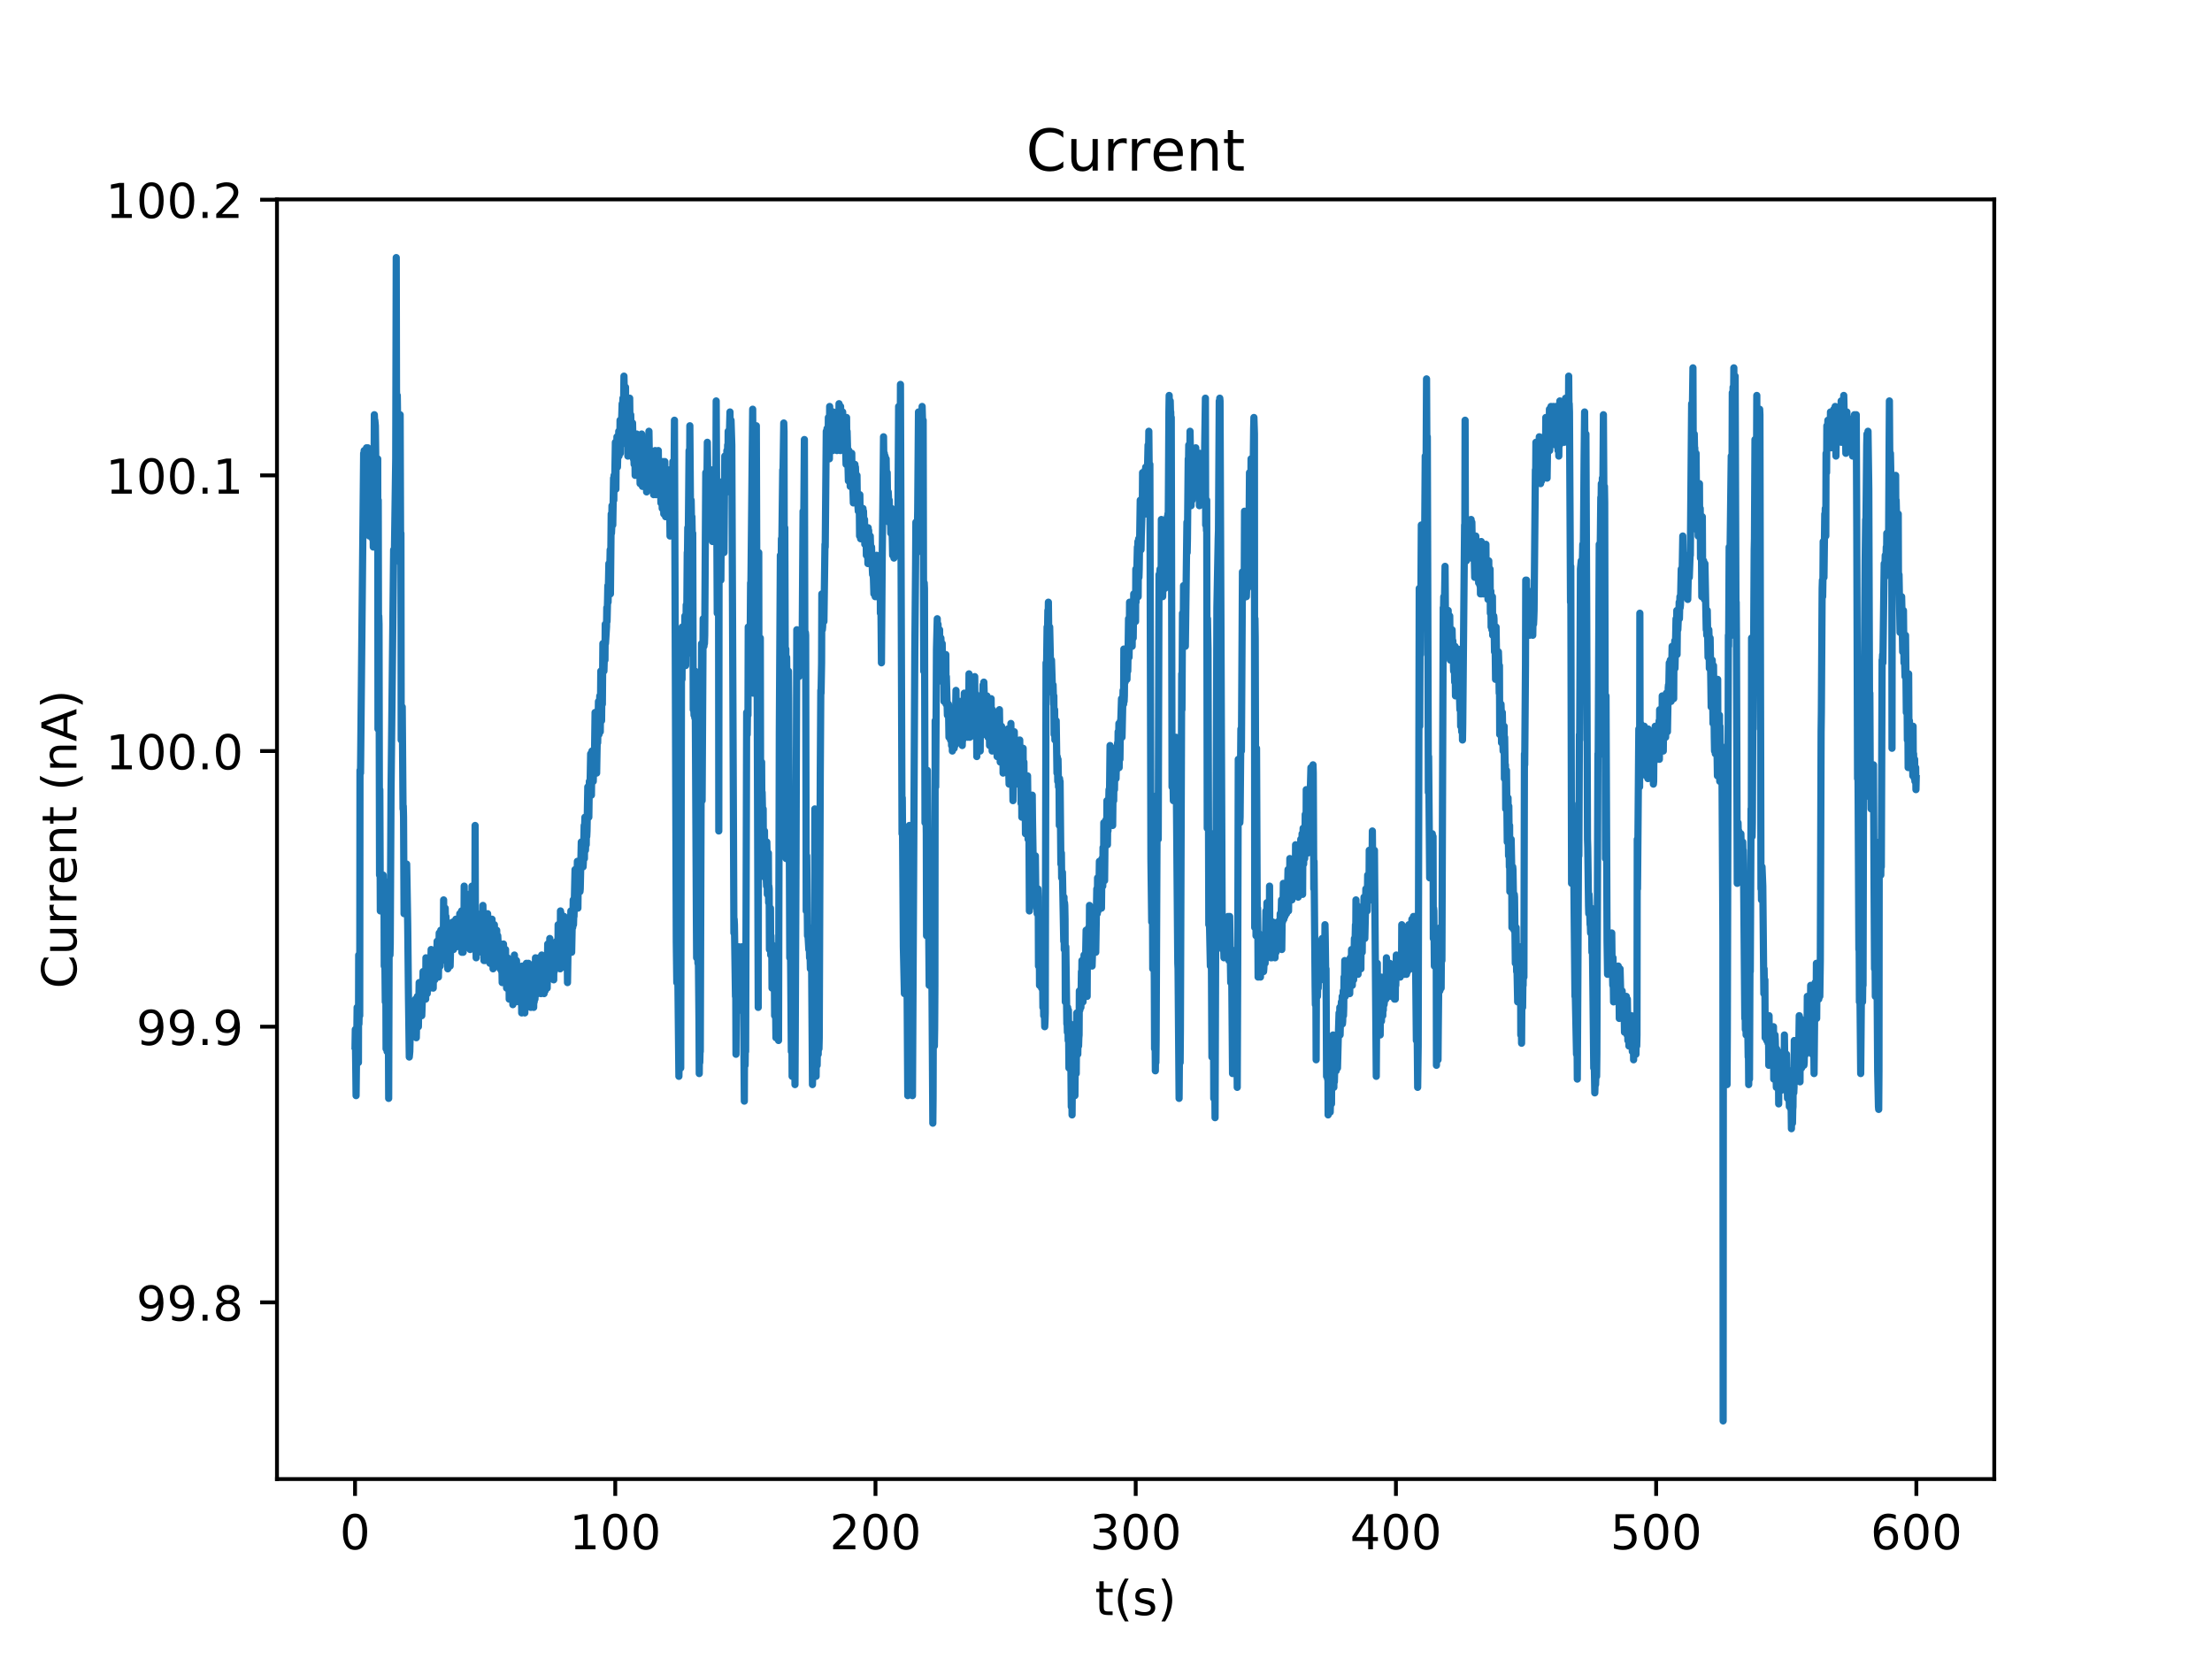 <?xml version="1.0" encoding="utf-8" standalone="no"?>
<!DOCTYPE svg PUBLIC "-//W3C//DTD SVG 1.1//EN"
  "http://www.w3.org/Graphics/SVG/1.1/DTD/svg11.dtd">
<!-- Created with matplotlib (http://matplotlib.org/) -->
<svg height="345pt" version="1.1" viewBox="0 0 460 345" width="460pt" xmlns="http://www.w3.org/2000/svg" xmlns:xlink="http://www.w3.org/1999/xlink">
 <defs>
  <style type="text/css">
*{stroke-linecap:butt;stroke-linejoin:round;}
  </style>
 </defs>
 <g id="figure_1">
  <g id="patch_1">
   <path d="M 0 345.6 
L 460.8 345.6 
L 460.8 0 
L 0 0 
z
" style="fill:#ffffff;"/>
  </g>
  <g id="axes_1">
   <g id="patch_2">
    <path d="M 57.6 307.584 
L 414.72 307.584 
L 414.72 41.472 
L 57.6 41.472 
z
" style="fill:#ffffff;"/>
   </g>
   <g id="matplotlib.axis_1">
    <g id="xtick_1">
     <g id="line2d_1">
      <defs>
       <path d="M 0 0 
L 0 3.5 
" id="m8b65b50613" style="stroke:#000000;stroke-width:0.8;"/>
      </defs>
      <g>
       <use style="stroke:#000000;stroke-width:0.8;" x="73.833" xlink:href="#m8b65b50613" y="307.584"/>
      </g>
     </g>
     <g id="text_1">
      <!-- 0 -->
      <defs>
       <path d="M 31.781 66.406 
Q 24.172 66.406 20.328 58.906 
Q 16.5 51.422 16.5 36.375 
Q 16.5 21.391 20.328 13.891 
Q 24.172 6.391 31.781 6.391 
Q 39.453 6.391 43.281 13.891 
Q 47.125 21.391 47.125 36.375 
Q 47.125 51.422 43.281 58.906 
Q 39.453 66.406 31.781 66.406 
z
M 31.781 74.219 
Q 44.047 74.219 50.516 64.516 
Q 56.984 54.828 56.984 36.375 
Q 56.984 17.969 50.516 8.266 
Q 44.047 -1.422 31.781 -1.422 
Q 19.531 -1.422 13.062 8.266 
Q 6.594 17.969 6.594 36.375 
Q 6.594 54.828 13.062 64.516 
Q 19.531 74.219 31.781 74.219 
z
" id="DejaVuSans-30"/>
      </defs>
      <g transform="translate(70.651 322.182)scale(0.1 -0.1)">
       <use xlink:href="#DejaVuSans-30"/>
      </g>
     </g>
    </g>
    <g id="xtick_2">
     <g id="line2d_2">
      <g>
       <use style="stroke:#000000;stroke-width:0.8;" x="127.948" xlink:href="#m8b65b50613" y="307.584"/>
      </g>
     </g>
     <g id="text_2">
      <!-- 100 -->
      <defs>
       <path d="M 12.406 8.297 
L 28.516 8.297 
L 28.516 63.922 
L 10.984 60.406 
L 10.984 69.391 
L 28.422 72.906 
L 38.281 72.906 
L 38.281 8.297 
L 54.391 8.297 
L 54.391 0 
L 12.406 0 
z
" id="DejaVuSans-31"/>
      </defs>
      <g transform="translate(118.404 322.182)scale(0.1 -0.1)">
       <use xlink:href="#DejaVuSans-31"/>
       <use x="63.623" xlink:href="#DejaVuSans-30"/>
       <use x="127.246" xlink:href="#DejaVuSans-30"/>
      </g>
     </g>
    </g>
    <g id="xtick_3">
     <g id="line2d_3">
      <g>
       <use style="stroke:#000000;stroke-width:0.8;" x="182.063" xlink:href="#m8b65b50613" y="307.584"/>
      </g>
     </g>
     <g id="text_3">
      <!-- 200 -->
      <defs>
       <path d="M 19.188 8.297 
L 53.609 8.297 
L 53.609 0 
L 7.328 0 
L 7.328 8.297 
Q 12.938 14.109 22.625 23.891 
Q 32.328 33.688 34.812 36.531 
Q 39.547 41.844 41.422 45.531 
Q 43.312 49.219 43.312 52.781 
Q 43.312 58.594 39.234 62.25 
Q 35.156 65.922 28.609 65.922 
Q 23.969 65.922 18.812 64.312 
Q 13.672 62.703 7.812 59.422 
L 7.812 69.391 
Q 13.766 71.781 18.938 73 
Q 24.125 74.219 28.422 74.219 
Q 39.75 74.219 46.484 68.547 
Q 53.219 62.891 53.219 53.422 
Q 53.219 48.922 51.531 44.891 
Q 49.859 40.875 45.406 35.406 
Q 44.188 33.984 37.641 27.219 
Q 31.109 20.453 19.188 8.297 
z
" id="DejaVuSans-32"/>
      </defs>
      <g transform="translate(172.519 322.182)scale(0.1 -0.1)">
       <use xlink:href="#DejaVuSans-32"/>
       <use x="63.623" xlink:href="#DejaVuSans-30"/>
       <use x="127.246" xlink:href="#DejaVuSans-30"/>
      </g>
     </g>
    </g>
    <g id="xtick_4">
     <g id="line2d_4">
      <g>
       <use style="stroke:#000000;stroke-width:0.8;" x="236.178" xlink:href="#m8b65b50613" y="307.584"/>
      </g>
     </g>
     <g id="text_4">
      <!-- 300 -->
      <defs>
       <path d="M 40.578 39.312 
Q 47.656 37.797 51.625 33 
Q 55.609 28.219 55.609 21.188 
Q 55.609 10.406 48.188 4.484 
Q 40.766 -1.422 27.094 -1.422 
Q 22.516 -1.422 17.656 -0.516 
Q 12.797 0.391 7.625 2.203 
L 7.625 11.719 
Q 11.719 9.328 16.594 8.109 
Q 21.484 6.891 26.812 6.891 
Q 36.078 6.891 40.938 10.547 
Q 45.797 14.203 45.797 21.188 
Q 45.797 27.641 41.281 31.266 
Q 36.766 34.906 28.719 34.906 
L 20.219 34.906 
L 20.219 43.016 
L 29.109 43.016 
Q 36.375 43.016 40.234 45.922 
Q 44.094 48.828 44.094 54.297 
Q 44.094 59.906 40.109 62.906 
Q 36.141 65.922 28.719 65.922 
Q 24.656 65.922 20.016 65.031 
Q 15.375 64.156 9.812 62.312 
L 9.812 71.094 
Q 15.438 72.656 20.344 73.438 
Q 25.25 74.219 29.594 74.219 
Q 40.828 74.219 47.359 69.109 
Q 53.906 64.016 53.906 55.328 
Q 53.906 49.266 50.438 45.094 
Q 46.969 40.922 40.578 39.312 
z
" id="DejaVuSans-33"/>
      </defs>
      <g transform="translate(226.634 322.182)scale(0.1 -0.1)">
       <use xlink:href="#DejaVuSans-33"/>
       <use x="63.623" xlink:href="#DejaVuSans-30"/>
       <use x="127.246" xlink:href="#DejaVuSans-30"/>
      </g>
     </g>
    </g>
    <g id="xtick_5">
     <g id="line2d_5">
      <g>
       <use style="stroke:#000000;stroke-width:0.8;" x="290.293" xlink:href="#m8b65b50613" y="307.584"/>
      </g>
     </g>
     <g id="text_5">
      <!-- 400 -->
      <defs>
       <path d="M 37.797 64.312 
L 12.891 25.391 
L 37.797 25.391 
z
M 35.203 72.906 
L 47.609 72.906 
L 47.609 25.391 
L 58.016 25.391 
L 58.016 17.188 
L 47.609 17.188 
L 47.609 0 
L 37.797 0 
L 37.797 17.188 
L 4.891 17.188 
L 4.891 26.703 
z
" id="DejaVuSans-34"/>
      </defs>
      <g transform="translate(280.749 322.182)scale(0.1 -0.1)">
       <use xlink:href="#DejaVuSans-34"/>
       <use x="63.623" xlink:href="#DejaVuSans-30"/>
       <use x="127.246" xlink:href="#DejaVuSans-30"/>
      </g>
     </g>
    </g>
    <g id="xtick_6">
     <g id="line2d_6">
      <g>
       <use style="stroke:#000000;stroke-width:0.8;" x="344.407" xlink:href="#m8b65b50613" y="307.584"/>
      </g>
     </g>
     <g id="text_6">
      <!-- 500 -->
      <defs>
       <path d="M 10.797 72.906 
L 49.516 72.906 
L 49.516 64.594 
L 19.828 64.594 
L 19.828 46.734 
Q 21.969 47.469 24.109 47.828 
Q 26.266 48.188 28.422 48.188 
Q 40.625 48.188 47.75 41.5 
Q 54.891 34.812 54.891 23.391 
Q 54.891 11.625 47.562 5.094 
Q 40.234 -1.422 26.906 -1.422 
Q 22.312 -1.422 17.547 -0.641 
Q 12.797 0.141 7.719 1.703 
L 7.719 11.625 
Q 12.109 9.234 16.797 8.062 
Q 21.484 6.891 26.703 6.891 
Q 35.156 6.891 40.078 11.328 
Q 45.016 15.766 45.016 23.391 
Q 45.016 31 40.078 35.438 
Q 35.156 39.891 26.703 39.891 
Q 22.75 39.891 18.812 39.016 
Q 14.891 38.141 10.797 36.281 
z
" id="DejaVuSans-35"/>
      </defs>
      <g transform="translate(334.864 322.182)scale(0.1 -0.1)">
       <use xlink:href="#DejaVuSans-35"/>
       <use x="63.623" xlink:href="#DejaVuSans-30"/>
       <use x="127.246" xlink:href="#DejaVuSans-30"/>
      </g>
     </g>
    </g>
    <g id="xtick_7">
     <g id="line2d_7">
      <g>
       <use style="stroke:#000000;stroke-width:0.8;" x="398.522" xlink:href="#m8b65b50613" y="307.584"/>
      </g>
     </g>
     <g id="text_7">
      <!-- 600 -->
      <defs>
       <path d="M 33.016 40.375 
Q 26.375 40.375 22.484 35.828 
Q 18.609 31.297 18.609 23.391 
Q 18.609 15.531 22.484 10.953 
Q 26.375 6.391 33.016 6.391 
Q 39.656 6.391 43.531 10.953 
Q 47.406 15.531 47.406 23.391 
Q 47.406 31.297 43.531 35.828 
Q 39.656 40.375 33.016 40.375 
z
M 52.594 71.297 
L 52.594 62.312 
Q 48.875 64.062 45.094 64.984 
Q 41.312 65.922 37.594 65.922 
Q 27.828 65.922 22.672 59.328 
Q 17.531 52.734 16.797 39.406 
Q 19.672 43.656 24.016 45.922 
Q 28.375 48.188 33.594 48.188 
Q 44.578 48.188 50.953 41.516 
Q 57.328 34.859 57.328 23.391 
Q 57.328 12.156 50.688 5.359 
Q 44.047 -1.422 33.016 -1.422 
Q 20.359 -1.422 13.672 8.266 
Q 6.984 17.969 6.984 36.375 
Q 6.984 53.656 15.188 63.938 
Q 23.391 74.219 37.203 74.219 
Q 40.922 74.219 44.703 73.484 
Q 48.484 72.75 52.594 71.297 
z
" id="DejaVuSans-36"/>
      </defs>
      <g transform="translate(388.979 322.182)scale(0.1 -0.1)">
       <use xlink:href="#DejaVuSans-36"/>
       <use x="63.623" xlink:href="#DejaVuSans-30"/>
       <use x="127.246" xlink:href="#DejaVuSans-30"/>
      </g>
     </g>
    </g>
    <g id="text_8">
     <!-- t(s) -->
     <defs>
      <path d="M 18.312 70.219 
L 18.312 54.688 
L 36.812 54.688 
L 36.812 47.703 
L 18.312 47.703 
L 18.312 18.016 
Q 18.312 11.328 20.141 9.422 
Q 21.969 7.516 27.594 7.516 
L 36.812 7.516 
L 36.812 0 
L 27.594 0 
Q 17.188 0 13.234 3.875 
Q 9.281 7.766 9.281 18.016 
L 9.281 47.703 
L 2.688 47.703 
L 2.688 54.688 
L 9.281 54.688 
L 9.281 70.219 
z
" id="DejaVuSans-74"/>
      <path d="M 31 75.875 
Q 24.469 64.656 21.281 53.656 
Q 18.109 42.672 18.109 31.391 
Q 18.109 20.125 21.312 9.062 
Q 24.516 -2 31 -13.188 
L 23.188 -13.188 
Q 15.875 -1.703 12.234 9.375 
Q 8.594 20.453 8.594 31.391 
Q 8.594 42.281 12.203 53.312 
Q 15.828 64.359 23.188 75.875 
z
" id="DejaVuSans-28"/>
      <path d="M 44.281 53.078 
L 44.281 44.578 
Q 40.484 46.531 36.375 47.5 
Q 32.281 48.484 27.875 48.484 
Q 21.188 48.484 17.844 46.438 
Q 14.5 44.391 14.5 40.281 
Q 14.5 37.156 16.891 35.375 
Q 19.281 33.594 26.516 31.984 
L 29.594 31.297 
Q 39.156 29.25 43.188 25.516 
Q 47.219 21.781 47.219 15.094 
Q 47.219 7.469 41.188 3.016 
Q 35.156 -1.422 24.609 -1.422 
Q 20.219 -1.422 15.453 -0.562 
Q 10.688 0.297 5.422 2 
L 5.422 11.281 
Q 10.406 8.688 15.234 7.391 
Q 20.062 6.109 24.812 6.109 
Q 31.156 6.109 34.562 8.281 
Q 37.984 10.453 37.984 14.406 
Q 37.984 18.062 35.516 20.016 
Q 33.062 21.969 24.703 23.781 
L 21.578 24.516 
Q 13.234 26.266 9.516 29.906 
Q 5.812 33.547 5.812 39.891 
Q 5.812 47.609 11.281 51.797 
Q 16.75 56 26.812 56 
Q 31.781 56 36.172 55.266 
Q 40.578 54.547 44.281 53.078 
z
" id="DejaVuSans-73"/>
      <path d="M 8.016 75.875 
L 15.828 75.875 
Q 23.141 64.359 26.781 53.312 
Q 30.422 42.281 30.422 31.391 
Q 30.422 20.453 26.781 9.375 
Q 23.141 -1.703 15.828 -13.188 
L 8.016 -13.188 
Q 14.5 -2 17.703 9.062 
Q 20.906 20.125 20.906 31.391 
Q 20.906 42.672 17.703 53.656 
Q 14.5 64.656 8.016 75.875 
z
" id="DejaVuSans-29"/>
     </defs>
     <g transform="translate(227.694 335.861)scale(0.1 -0.1)">
      <use xlink:href="#DejaVuSans-74"/>
      <use x="39.209" xlink:href="#DejaVuSans-28"/>
      <use x="78.223" xlink:href="#DejaVuSans-73"/>
      <use x="130.322" xlink:href="#DejaVuSans-29"/>
     </g>
    </g>
   </g>
   <g id="matplotlib.axis_2">
    <g id="ytick_1">
     <g id="line2d_8">
      <defs>
       <path d="M 0 0 
L -3.5 0 
" id="me3da376e41" style="stroke:#000000;stroke-width:0.8;"/>
      </defs>
      <g>
       <use style="stroke:#000000;stroke-width:0.8;" x="57.6" xlink:href="#me3da376e41" y="270.837"/>
      </g>
     </g>
     <g id="text_9">
      <!-- 99.8 -->
      <defs>
       <path d="M 10.984 1.516 
L 10.984 10.5 
Q 14.703 8.734 18.5 7.812 
Q 22.312 6.891 25.984 6.891 
Q 35.75 6.891 40.891 13.453 
Q 46.047 20.016 46.781 33.406 
Q 43.953 29.203 39.594 26.953 
Q 35.25 24.703 29.984 24.703 
Q 19.047 24.703 12.672 31.312 
Q 6.297 37.938 6.297 49.422 
Q 6.297 60.641 12.938 67.422 
Q 19.578 74.219 30.609 74.219 
Q 43.266 74.219 49.922 64.516 
Q 56.594 54.828 56.594 36.375 
Q 56.594 19.141 48.406 8.859 
Q 40.234 -1.422 26.422 -1.422 
Q 22.703 -1.422 18.891 -0.688 
Q 15.094 0.047 10.984 1.516 
z
M 30.609 32.422 
Q 37.25 32.422 41.125 36.953 
Q 45.016 41.5 45.016 49.422 
Q 45.016 57.281 41.125 61.844 
Q 37.25 66.406 30.609 66.406 
Q 23.969 66.406 20.094 61.844 
Q 16.219 57.281 16.219 49.422 
Q 16.219 41.5 20.094 36.953 
Q 23.969 32.422 30.609 32.422 
z
" id="DejaVuSans-39"/>
       <path d="M 10.688 12.406 
L 21 12.406 
L 21 0 
L 10.688 0 
z
" id="DejaVuSans-2e"/>
       <path d="M 31.781 34.625 
Q 24.75 34.625 20.719 30.859 
Q 16.703 27.094 16.703 20.516 
Q 16.703 13.922 20.719 10.156 
Q 24.75 6.391 31.781 6.391 
Q 38.812 6.391 42.859 10.172 
Q 46.922 13.969 46.922 20.516 
Q 46.922 27.094 42.891 30.859 
Q 38.875 34.625 31.781 34.625 
z
M 21.922 38.812 
Q 15.578 40.375 12.031 44.719 
Q 8.5 49.078 8.5 55.328 
Q 8.5 64.062 14.719 69.141 
Q 20.953 74.219 31.781 74.219 
Q 42.672 74.219 48.875 69.141 
Q 55.078 64.062 55.078 55.328 
Q 55.078 49.078 51.531 44.719 
Q 48 40.375 41.703 38.812 
Q 48.828 37.156 52.797 32.312 
Q 56.781 27.484 56.781 20.516 
Q 56.781 9.906 50.312 4.234 
Q 43.844 -1.422 31.781 -1.422 
Q 19.734 -1.422 13.25 4.234 
Q 6.781 9.906 6.781 20.516 
Q 6.781 27.484 10.781 32.312 
Q 14.797 37.156 21.922 38.812 
z
M 18.312 54.391 
Q 18.312 48.734 21.844 45.562 
Q 25.391 42.391 31.781 42.391 
Q 38.141 42.391 41.719 45.562 
Q 45.312 48.734 45.312 54.391 
Q 45.312 60.062 41.719 63.234 
Q 38.141 66.406 31.781 66.406 
Q 25.391 66.406 21.844 63.234 
Q 18.312 60.062 18.312 54.391 
z
" id="DejaVuSans-38"/>
      </defs>
      <g transform="translate(28.334 274.637)scale(0.1 -0.1)">
       <use xlink:href="#DejaVuSans-39"/>
       <use x="63.623" xlink:href="#DejaVuSans-39"/>
       <use x="127.246" xlink:href="#DejaVuSans-2e"/>
       <use x="159.033" xlink:href="#DejaVuSans-38"/>
      </g>
     </g>
    </g>
    <g id="ytick_2">
     <g id="line2d_9">
      <g>
       <use style="stroke:#000000;stroke-width:0.8;" x="57.6" xlink:href="#me3da376e41" y="213.51"/>
      </g>
     </g>
     <g id="text_10">
      <!-- 99.9 -->
      <g transform="translate(28.334 217.31)scale(0.1 -0.1)">
       <use xlink:href="#DejaVuSans-39"/>
       <use x="63.623" xlink:href="#DejaVuSans-39"/>
       <use x="127.246" xlink:href="#DejaVuSans-2e"/>
       <use x="159.033" xlink:href="#DejaVuSans-39"/>
      </g>
     </g>
    </g>
    <g id="ytick_3">
     <g id="line2d_10">
      <g>
       <use style="stroke:#000000;stroke-width:0.8;" x="57.6" xlink:href="#me3da376e41" y="156.183"/>
      </g>
     </g>
     <g id="text_11">
      <!-- 100.0 -->
      <g transform="translate(21.972 159.983)scale(0.1 -0.1)">
       <use xlink:href="#DejaVuSans-31"/>
       <use x="63.623" xlink:href="#DejaVuSans-30"/>
       <use x="127.246" xlink:href="#DejaVuSans-30"/>
       <use x="190.869" xlink:href="#DejaVuSans-2e"/>
       <use x="222.656" xlink:href="#DejaVuSans-30"/>
      </g>
     </g>
    </g>
    <g id="ytick_4">
     <g id="line2d_11">
      <g>
       <use style="stroke:#000000;stroke-width:0.8;" x="57.6" xlink:href="#me3da376e41" y="98.856"/>
      </g>
     </g>
     <g id="text_12">
      <!-- 100.1 -->
      <g transform="translate(21.972 102.656)scale(0.1 -0.1)">
       <use xlink:href="#DejaVuSans-31"/>
       <use x="63.623" xlink:href="#DejaVuSans-30"/>
       <use x="127.246" xlink:href="#DejaVuSans-30"/>
       <use x="190.869" xlink:href="#DejaVuSans-2e"/>
       <use x="222.656" xlink:href="#DejaVuSans-31"/>
      </g>
     </g>
    </g>
    <g id="ytick_5">
     <g id="line2d_12">
      <g>
       <use style="stroke:#000000;stroke-width:0.8;" x="57.6" xlink:href="#me3da376e41" y="41.529"/>
      </g>
     </g>
     <g id="text_13">
      <!-- 100.2 -->
      <g transform="translate(21.972 45.329)scale(0.1 -0.1)">
       <use xlink:href="#DejaVuSans-31"/>
       <use x="63.623" xlink:href="#DejaVuSans-30"/>
       <use x="127.246" xlink:href="#DejaVuSans-30"/>
       <use x="190.869" xlink:href="#DejaVuSans-2e"/>
       <use x="222.656" xlink:href="#DejaVuSans-32"/>
      </g>
     </g>
    </g>
    <g id="text_14">
     <!-- Current (nA) -->
     <defs>
      <path d="M 64.406 67.281 
L 64.406 56.891 
Q 59.422 61.531 53.781 63.812 
Q 48.141 66.109 41.797 66.109 
Q 29.297 66.109 22.656 58.469 
Q 16.016 50.828 16.016 36.375 
Q 16.016 21.969 22.656 14.328 
Q 29.297 6.688 41.797 6.688 
Q 48.141 6.688 53.781 8.984 
Q 59.422 11.281 64.406 15.922 
L 64.406 5.609 
Q 59.234 2.094 53.438 0.328 
Q 47.656 -1.422 41.219 -1.422 
Q 24.656 -1.422 15.125 8.703 
Q 5.609 18.844 5.609 36.375 
Q 5.609 53.953 15.125 64.078 
Q 24.656 74.219 41.219 74.219 
Q 47.75 74.219 53.531 72.484 
Q 59.328 70.75 64.406 67.281 
z
" id="DejaVuSans-43"/>
      <path d="M 8.5 21.578 
L 8.5 54.688 
L 17.484 54.688 
L 17.484 21.922 
Q 17.484 14.156 20.5 10.266 
Q 23.531 6.391 29.594 6.391 
Q 36.859 6.391 41.078 11.031 
Q 45.312 15.672 45.312 23.688 
L 45.312 54.688 
L 54.297 54.688 
L 54.297 0 
L 45.312 0 
L 45.312 8.406 
Q 42.047 3.422 37.719 1 
Q 33.406 -1.422 27.688 -1.422 
Q 18.266 -1.422 13.375 4.438 
Q 8.5 10.297 8.5 21.578 
z
M 31.109 56 
z
" id="DejaVuSans-75"/>
      <path d="M 41.109 46.297 
Q 39.594 47.172 37.812 47.578 
Q 36.031 48 33.891 48 
Q 26.266 48 22.188 43.047 
Q 18.109 38.094 18.109 28.812 
L 18.109 0 
L 9.078 0 
L 9.078 54.688 
L 18.109 54.688 
L 18.109 46.188 
Q 20.953 51.172 25.484 53.578 
Q 30.031 56 36.531 56 
Q 37.453 56 38.578 55.875 
Q 39.703 55.766 41.062 55.516 
z
" id="DejaVuSans-72"/>
      <path d="M 56.203 29.594 
L 56.203 25.203 
L 14.891 25.203 
Q 15.484 15.922 20.484 11.062 
Q 25.484 6.203 34.422 6.203 
Q 39.594 6.203 44.453 7.469 
Q 49.312 8.734 54.109 11.281 
L 54.109 2.781 
Q 49.266 0.734 44.188 -0.344 
Q 39.109 -1.422 33.891 -1.422 
Q 20.797 -1.422 13.156 6.188 
Q 5.516 13.812 5.516 26.812 
Q 5.516 40.234 12.766 48.109 
Q 20.016 56 32.328 56 
Q 43.359 56 49.781 48.891 
Q 56.203 41.797 56.203 29.594 
z
M 47.219 32.234 
Q 47.125 39.594 43.094 43.984 
Q 39.062 48.391 32.422 48.391 
Q 24.906 48.391 20.391 44.141 
Q 15.875 39.891 15.188 32.172 
z
" id="DejaVuSans-65"/>
      <path d="M 54.891 33.016 
L 54.891 0 
L 45.906 0 
L 45.906 32.719 
Q 45.906 40.484 42.875 44.328 
Q 39.844 48.188 33.797 48.188 
Q 26.516 48.188 22.312 43.547 
Q 18.109 38.922 18.109 30.906 
L 18.109 0 
L 9.078 0 
L 9.078 54.688 
L 18.109 54.688 
L 18.109 46.188 
Q 21.344 51.125 25.703 53.562 
Q 30.078 56 35.797 56 
Q 45.219 56 50.047 50.172 
Q 54.891 44.344 54.891 33.016 
z
" id="DejaVuSans-6e"/>
      <path id="DejaVuSans-20"/>
      <path d="M 34.188 63.188 
L 20.797 26.906 
L 47.609 26.906 
z
M 28.609 72.906 
L 39.797 72.906 
L 67.578 0 
L 57.328 0 
L 50.688 18.703 
L 17.828 18.703 
L 11.188 0 
L 0.781 0 
z
" id="DejaVuSans-41"/>
     </defs>
     <g transform="translate(15.892 205.582)rotate(-90)scale(0.1 -0.1)">
      <use xlink:href="#DejaVuSans-43"/>
      <use x="69.824" xlink:href="#DejaVuSans-75"/>
      <use x="133.203" xlink:href="#DejaVuSans-72"/>
      <use x="174.301" xlink:href="#DejaVuSans-72"/>
      <use x="215.383" xlink:href="#DejaVuSans-65"/>
      <use x="276.906" xlink:href="#DejaVuSans-6e"/>
      <use x="340.285" xlink:href="#DejaVuSans-74"/>
      <use x="379.494" xlink:href="#DejaVuSans-20"/>
      <use x="411.281" xlink:href="#DejaVuSans-28"/>
      <use x="450.295" xlink:href="#DejaVuSans-6e"/>
      <use x="513.674" xlink:href="#DejaVuSans-41"/>
      <use x="582.082" xlink:href="#DejaVuSans-29"/>
     </g>
    </g>
   </g>
   <g id="line2d_13">
    <path clip-path="url(#p552cbc2dc3)" d="M 73.833 217.523 
L 73.887 214.084 
L 74.05 227.842 
L 74.267 209.497 
L 74.429 220.39 
L 74.483 216.95 
L 74.537 220.963 
L 74.592 198.605 
L 74.646 212.937 
L 74.754 207.778 
L 74.808 211.217 
L 74.863 160.196 
L 74.972 160.77 
L 75.624 94.27 
L 75.679 95.417 
L 75.733 93.697 
L 75.895 98.283 
L 75.949 97.71 
L 76.003 93.697 
L 76.112 103.443 
L 76.166 101.149 
L 76.22 93.124 
L 76.274 105.162 
L 76.328 102.869 
L 76.49 93.124 
L 76.599 107.455 
L 76.653 105.736 
L 76.707 102.869 
L 76.815 111.468 
L 76.869 104.589 
L 76.923 111.468 
L 76.977 106.882 
L 77.031 108.029 
L 77.14 108.029 
L 77.194 106.882 
L 77.248 108.602 
L 77.302 108.029 
L 77.356 107.455 
L 77.464 112.042 
L 77.518 107.455 
L 77.573 108.029 
L 77.627 113.761 
L 77.681 110.895 
L 77.735 112.615 
L 77.844 86.244 
L 77.898 87.391 
L 77.952 87.391 
L 78.061 88.537 
L 78.224 102.296 
L 78.278 102.296 
L 78.332 109.748 
L 78.441 97.71 
L 78.495 101.149 
L 78.549 95.417 
L 78.603 151.597 
L 78.657 104.016 
L 78.712 131.533 
L 78.766 128.093 
L 78.82 129.813 
L 78.929 181.981 
L 78.983 164.209 
L 79.092 189.433 
L 79.255 187.713 
L 79.309 188.86 
L 79.471 183.127 
L 79.525 188.86 
L 79.579 183.7 
L 79.633 185.42 
L 79.687 181.981 
L 79.796 189.433 
L 79.85 183.127 
L 79.904 200.898 
L 79.959 191.726 
L 80.122 208.351 
L 80.176 204.911 
L 80.23 201.472 
L 80.285 218.097 
L 80.339 214.657 
L 80.447 216.377 
L 80.501 218.67 
L 80.555 214.657 
L 80.61 215.803 
L 80.664 215.803 
L 80.718 214.084 
L 80.772 214.657 
L 80.827 228.415 
L 80.936 191.726 
L 80.99 194.592 
L 81.098 198.605 
L 81.152 196.312 
L 81.315 164.782 
L 81.859 114.335 
L 81.913 116.628 
L 81.967 114.908 
L 82.021 114.908 
L 82.293 95.417 
L 82.401 53.568 
L 82.455 81.085 
L 82.564 87.391 
L 82.618 82.232 
L 82.672 86.244 
L 82.727 93.124 
L 82.781 92.55 
L 82.835 91.404 
L 82.889 94.843 
L 82.943 94.27 
L 83.051 93.124 
L 83.105 94.27 
L 83.214 86.244 
L 83.322 117.201 
L 83.376 110.895 
L 83.431 153.89 
L 83.485 151.597 
L 83.648 147.011 
L 83.81 168.222 
L 83.865 167.649 
L 83.919 169.942 
L 84.027 190.006 
L 84.082 187.713 
L 84.136 183.7 
L 84.19 184.847 
L 84.244 184.274 
L 84.298 187.14 
L 84.352 184.274 
L 84.46 185.993 
L 84.569 179.687 
L 84.623 182.554 
L 84.786 192.299 
L 84.949 207.778 
L 85.112 219.816 
L 85.22 218.67 
L 85.382 211.217 
L 85.545 214.084 
L 85.599 210.644 
L 85.653 212.937 
L 85.707 213.51 
L 85.87 210.644 
L 85.924 214.657 
L 85.978 211.217 
L 86.032 208.924 
L 86.086 211.217 
L 86.194 212.937 
L 86.302 212.364 
L 86.411 207.778 
L 86.465 209.497 
L 86.573 215.803 
L 86.735 207.778 
L 86.789 207.204 
L 86.898 210.644 
L 86.952 209.497 
L 87.006 213.51 
L 87.168 204.338 
L 87.331 210.644 
L 87.385 210.644 
L 87.547 204.911 
L 87.709 211.217 
L 87.872 206.631 
L 87.98 202.045 
L 88.034 202.618 
L 88.142 206.631 
L 88.251 202.045 
L 88.305 204.911 
L 88.467 202.618 
L 88.521 207.778 
L 88.575 199.179 
L 88.629 203.765 
L 88.683 201.472 
L 88.738 205.485 
L 88.792 199.752 
L 88.846 206.631 
L 88.9 203.765 
L 88.954 200.898 
L 89.008 201.472 
L 89.116 204.911 
L 89.225 204.338 
L 89.279 203.765 
L 89.441 205.485 
L 89.495 204.911 
L 89.658 197.459 
L 89.712 199.179 
L 89.766 200.898 
L 89.82 199.752 
L 89.928 199.752 
L 90.09 205.485 
L 90.145 199.179 
L 90.199 200.898 
L 90.307 202.045 
L 90.361 198.032 
L 90.415 203.765 
L 90.469 198.605 
L 90.523 197.459 
L 90.74 202.045 
L 90.794 202.618 
L 90.902 195.739 
L 90.956 198.032 
L 91.01 203.192 
L 91.065 196.886 
L 91.119 200.325 
L 91.173 203.192 
L 91.227 200.325 
L 91.335 194.019 
L 91.389 195.166 
L 91.552 200.898 
L 91.66 193.446 
L 91.714 198.032 
L 91.768 199.179 
L 91.822 198.605 
L 91.876 194.592 
L 91.93 197.459 
L 91.985 199.752 
L 92.039 194.592 
L 92.093 195.739 
L 92.147 195.739 
L 92.201 194.592 
L 92.255 187.14 
L 92.309 197.459 
L 92.363 196.312 
L 92.526 190.58 
L 92.58 188.86 
L 92.688 193.446 
L 92.742 190.58 
L 92.904 196.312 
L 92.959 196.312 
L 93.013 191.726 
L 93.067 196.312 
L 93.121 201.472 
L 93.175 195.166 
L 93.229 195.739 
L 93.283 198.605 
L 93.337 195.739 
L 93.446 192.299 
L 93.608 200.898 
L 93.77 194.019 
L 93.824 194.592 
L 93.879 196.886 
L 93.933 194.592 
L 94.095 196.886 
L 94.203 191.726 
L 94.311 197.459 
L 94.528 191.726 
L 94.582 196.886 
L 94.636 195.166 
L 94.798 191.153 
L 94.853 191.726 
L 94.961 196.886 
L 95.015 194.019 
L 95.069 194.592 
L 95.123 192.873 
L 95.286 196.312 
L 95.34 191.153 
L 95.394 195.166 
L 95.448 192.873 
L 95.502 194.592 
L 95.556 195.739 
L 95.61 190.006 
L 95.664 192.873 
L 95.718 191.726 
L 95.773 194.019 
L 95.827 191.726 
L 95.935 195.166 
L 95.989 189.433 
L 96.043 198.032 
L 96.097 195.739 
L 96.26 190.006 
L 96.314 198.032 
L 96.368 194.019 
L 96.422 193.446 
L 96.476 194.019 
L 96.53 184.274 
L 96.584 191.726 
L 96.638 193.446 
L 96.747 186.567 
L 96.855 191.153 
L 97.017 187.14 
L 97.18 194.592 
L 97.45 185.993 
L 97.558 192.299 
L 97.612 187.713 
L 97.775 197.459 
L 97.883 192.873 
L 97.937 195.166 
L 97.991 191.726 
L 98.045 196.886 
L 98.099 193.446 
L 98.154 184.274 
L 98.208 190.006 
L 98.262 194.019 
L 98.316 192.873 
L 98.37 192.873 
L 98.424 190.006 
L 98.478 190.58 
L 98.641 195.166 
L 98.749 192.873 
L 98.803 171.662 
L 98.857 189.433 
L 98.965 194.019 
L 99.019 199.179 
L 99.074 193.446 
L 99.128 195.166 
L 99.182 196.886 
L 99.236 190.006 
L 99.29 194.019 
L 99.344 192.873 
L 99.398 195.166 
L 99.452 194.019 
L 99.615 191.153 
L 99.669 196.312 
L 99.723 195.739 
L 99.831 194.592 
L 99.939 197.459 
L 100.048 196.886 
L 100.156 198.032 
L 100.318 191.726 
L 100.372 191.726 
L 100.426 188.286 
L 100.535 196.312 
L 100.589 192.873 
L 100.643 199.752 
L 100.697 198.605 
L 100.805 195.166 
L 100.859 199.752 
L 100.913 193.446 
L 100.968 198.605 
L 101.022 198.605 
L 101.184 194.592 
L 101.238 195.166 
L 101.401 190.006 
L 101.563 194.592 
L 101.671 192.873 
L 101.725 197.459 
L 101.779 196.886 
L 101.833 191.726 
L 101.888 200.325 
L 101.942 191.726 
L 102.104 198.032 
L 102.212 192.299 
L 102.266 197.459 
L 102.32 191.153 
L 102.375 194.019 
L 102.429 194.019 
L 102.483 194.592 
L 102.537 201.472 
L 102.591 193.446 
L 102.645 198.605 
L 102.699 200.898 
L 102.807 192.299 
L 102.862 196.886 
L 102.916 193.446 
L 103.132 200.325 
L 103.186 198.605 
L 103.24 199.752 
L 103.295 193.446 
L 103.349 196.886 
L 103.403 199.752 
L 103.511 194.592 
L 103.782 199.752 
L 103.89 197.459 
L 103.998 201.472 
L 104.16 196.312 
L 104.323 202.045 
L 104.377 200.898 
L 104.431 204.338 
L 104.485 201.472 
L 104.702 196.312 
L 104.81 200.898 
L 104.864 199.752 
L 104.918 200.325 
L 104.972 198.032 
L 105.026 198.605 
L 105.08 199.179 
L 105.134 197.459 
L 105.189 204.338 
L 105.243 202.618 
L 105.297 199.752 
L 105.351 205.485 
L 105.405 203.765 
L 105.459 199.179 
L 105.513 205.485 
L 105.567 199.179 
L 105.73 204.338 
L 105.784 204.338 
L 105.838 200.898 
L 105.892 207.778 
L 105.946 206.631 
L 106 204.911 
L 106.109 207.204 
L 106.163 204.338 
L 106.217 206.058 
L 106.325 203.765 
L 106.379 207.204 
L 106.433 200.898 
L 106.487 206.631 
L 106.541 207.778 
L 106.596 200.898 
L 106.65 208.924 
L 106.704 203.765 
L 106.758 206.058 
L 106.974 198.605 
L 107.028 208.351 
L 107.083 203.192 
L 107.191 208.351 
L 107.245 204.911 
L 107.299 204.911 
L 107.353 206.058 
L 107.407 199.752 
L 107.461 201.472 
L 107.515 200.898 
L 107.678 207.778 
L 107.732 204.338 
L 107.786 206.058 
L 107.894 205.485 
L 107.948 208.351 
L 108.111 203.192 
L 108.165 202.618 
L 108.219 206.058 
L 108.273 204.338 
L 108.327 205.485 
L 108.435 203.192 
L 108.49 210.644 
L 108.598 200.898 
L 108.652 210.071 
L 108.706 207.204 
L 108.76 207.204 
L 108.814 208.924 
L 109.031 202.618 
L 109.139 210.644 
L 109.301 202.045 
L 109.41 206.058 
L 109.464 200.325 
L 109.518 208.924 
L 109.572 207.204 
L 109.626 204.911 
L 109.68 207.778 
L 109.734 205.485 
L 109.897 200.325 
L 110.005 207.204 
L 110.059 202.045 
L 110.113 204.338 
L 110.329 207.204 
L 110.384 209.497 
L 110.546 200.898 
L 110.708 204.911 
L 110.871 202.045 
L 110.925 203.192 
L 110.979 209.497 
L 111.033 205.485 
L 111.087 208.351 
L 111.141 206.058 
L 111.195 200.325 
L 111.249 207.778 
L 111.304 206.058 
L 111.358 199.179 
L 111.412 202.618 
L 111.466 202.045 
L 111.52 203.765 
L 111.682 200.898 
L 111.845 206.631 
L 111.899 202.045 
L 111.953 204.338 
L 112.007 204.338 
L 112.061 203.192 
L 112.115 199.179 
L 112.169 204.338 
L 112.223 202.045 
L 112.278 202.618 
L 112.332 199.752 
L 112.386 200.325 
L 112.494 206.631 
L 112.656 198.605 
L 112.711 199.179 
L 112.873 203.192 
L 112.927 199.179 
L 113.035 206.058 
L 113.089 202.618 
L 113.143 206.631 
L 113.198 203.192 
L 113.36 206.058 
L 113.414 205.485 
L 113.468 199.752 
L 113.522 204.338 
L 113.576 202.045 
L 113.63 205.485 
L 113.685 200.325 
L 113.739 204.338 
L 113.793 205.485 
L 113.901 196.312 
L 114.009 202.618 
L 114.063 202.045 
L 114.172 199.752 
L 114.226 203.192 
L 114.28 200.325 
L 114.334 195.166 
L 114.388 202.045 
L 114.442 199.179 
L 114.605 202.045 
L 114.659 202.045 
L 114.713 203.192 
L 114.821 196.312 
L 114.875 198.032 
L 114.929 202.045 
L 114.983 198.605 
L 115.037 200.325 
L 115.092 197.459 
L 115.146 203.765 
L 115.2 196.886 
L 115.254 202.045 
L 115.416 196.886 
L 115.47 199.752 
L 115.525 199.179 
L 115.741 195.739 
L 116.012 200.898 
L 116.066 192.299 
L 116.12 198.032 
L 116.174 198.032 
L 116.228 197.459 
L 116.336 192.873 
L 116.499 201.472 
L 116.553 189.433 
L 116.661 190.006 
L 116.823 195.739 
L 117.094 191.726 
L 117.202 198.032 
L 117.31 190.58 
L 117.364 195.739 
L 117.419 194.592 
L 117.473 195.166 
L 117.527 200.325 
L 117.581 197.459 
L 117.635 195.739 
L 117.689 196.886 
L 117.743 197.459 
L 117.797 196.312 
L 117.851 201.472 
L 117.906 195.739 
L 117.96 197.459 
L 118.014 204.338 
L 118.176 194.019 
L 118.23 193.446 
L 118.284 196.886 
L 118.447 192.873 
L 118.501 197.459 
L 118.555 195.739 
L 118.609 195.166 
L 118.717 189.433 
L 118.88 198.032 
L 119.042 190.006 
L 119.096 192.873 
L 119.15 190.58 
L 119.204 187.14 
L 119.258 192.299 
L 119.313 190.58 
L 119.367 190.58 
L 119.583 180.834 
L 119.637 186.567 
L 119.691 184.847 
L 119.745 181.407 
L 119.8 184.274 
L 119.854 183.127 
L 119.908 188.286 
L 120.07 179.114 
L 120.178 188.86 
L 120.287 179.687 
L 120.341 183.127 
L 120.395 181.981 
L 120.449 181.407 
L 120.503 181.981 
L 120.611 185.42 
L 120.665 184.847 
L 120.882 175.101 
L 120.936 175.101 
L 121.098 180.261 
L 121.152 177.394 
L 121.207 178.541 
L 121.261 180.261 
L 121.315 179.114 
L 121.477 171.662 
L 121.531 178.541 
L 121.585 171.662 
L 121.639 169.942 
L 121.748 176.821 
L 121.856 173.381 
L 121.91 175.675 
L 121.964 171.662 
L 122.018 173.955 
L 122.072 172.808 
L 122.235 163.636 
L 122.451 169.942 
L 122.559 162.489 
L 122.614 165.356 
L 122.668 165.356 
L 122.83 156.757 
L 122.884 160.77 
L 122.992 165.356 
L 123.101 156.183 
L 123.155 160.196 
L 123.209 158.476 
L 123.263 156.183 
L 123.371 162.489 
L 123.479 156.757 
L 123.588 160.196 
L 123.75 148.158 
L 123.858 156.757 
L 123.966 152.17 
L 124.075 160.77 
L 124.237 151.597 
L 124.291 154.464 
L 124.453 145.864 
L 124.562 152.744 
L 124.616 151.024 
L 124.724 144.718 
L 124.832 152.17 
L 124.941 139.559 
L 124.995 140.132 
L 125.103 149.877 
L 125.157 144.145 
L 125.265 146.438 
L 125.373 133.826 
L 125.428 139.559 
L 125.482 137.839 
L 125.536 137.839 
L 125.59 139.559 
L 125.752 133.826 
L 125.806 137.265 
L 125.86 129.813 
L 125.915 133.826 
L 126.131 130.386 
L 126.185 126.373 
L 126.239 129.24 
L 126.348 124.653 
L 126.402 121.787 
L 126.456 125.227 
L 126.618 117.201 
L 126.726 122.934 
L 126.889 114.335 
L 126.943 123.507 
L 127.105 106.882 
L 127.159 110.895 
L 127.213 109.748 
L 127.267 105.162 
L 127.322 106.309 
L 127.43 109.175 
L 127.592 99.43 
L 127.646 104.016 
L 127.7 98.856 
L 127.754 100.003 
L 127.809 101.723 
L 127.971 91.977 
L 128.025 91.977 
L 128.079 101.723 
L 128.133 95.99 
L 128.187 97.137 
L 128.296 90.831 
L 128.404 97.137 
L 128.566 90.831 
L 128.62 91.977 
L 128.674 89.684 
L 128.729 94.843 
L 128.783 90.257 
L 128.891 93.124 
L 128.945 87.391 
L 128.999 94.27 
L 129.053 89.111 
L 129.107 87.964 
L 129.161 92.55 
L 129.216 89.111 
L 129.378 83.951 
L 129.432 88.537 
L 129.486 84.525 
L 129.54 82.805 
L 129.594 88.537 
L 129.649 86.244 
L 129.757 78.219 
L 129.919 86.244 
L 130.081 80.512 
L 130.136 86.818 
L 130.19 83.951 
L 130.244 84.525 
L 130.298 89.111 
L 130.352 83.951 
L 130.406 90.831 
L 130.46 88.537 
L 130.514 86.818 
L 130.568 94.843 
L 130.623 92.55 
L 130.785 87.391 
L 130.893 87.964 
L 130.947 82.805 
L 131.001 87.391 
L 131.056 90.831 
L 131.11 87.964 
L 131.164 86.244 
L 131.272 90.831 
L 131.326 88.537 
L 131.434 94.27 
L 131.543 87.964 
L 131.705 95.417 
L 131.759 93.697 
L 131.867 96.563 
L 131.975 93.124 
L 132.03 94.27 
L 132.084 98.856 
L 132.138 95.417 
L 132.192 96.563 
L 132.246 94.27 
L 132.354 98.283 
L 132.408 90.257 
L 132.462 94.27 
L 132.517 92.55 
L 132.571 95.99 
L 132.625 92.55 
L 132.787 97.137 
L 132.841 96.563 
L 132.895 98.283 
L 132.95 92.55 
L 133.112 100.576 
L 133.166 93.124 
L 133.22 95.417 
L 133.274 98.856 
L 133.328 98.283 
L 133.437 90.257 
L 133.599 101.149 
L 133.707 93.697 
L 133.761 94.27 
L 133.924 100.003 
L 134.032 95.417 
L 134.086 98.283 
L 134.14 95.99 
L 134.194 93.124 
L 134.248 97.137 
L 134.302 95.99 
L 134.357 93.124 
L 134.411 95.99 
L 134.465 102.296 
L 134.519 96.563 
L 134.573 95.417 
L 134.789 101.149 
L 134.844 100.576 
L 134.952 89.684 
L 135.006 93.124 
L 135.276 98.856 
L 135.331 93.697 
L 135.385 97.71 
L 135.493 100.576 
L 135.547 97.71 
L 135.601 98.856 
L 135.655 101.723 
L 135.764 95.417 
L 135.926 102.869 
L 135.98 94.27 
L 136.034 98.856 
L 136.088 101.723 
L 136.251 93.697 
L 136.413 102.869 
L 136.467 97.137 
L 136.521 97.71 
L 136.629 100.003 
L 136.683 97.71 
L 136.738 98.283 
L 136.846 100.576 
L 136.9 93.697 
L 136.954 99.43 
L 137.008 99.43 
L 137.062 97.71 
L 137.116 101.723 
L 137.17 98.283 
L 137.225 100.576 
L 137.279 97.137 
L 137.333 98.856 
L 137.441 104.589 
L 137.495 101.723 
L 137.549 96.563 
L 137.603 101.723 
L 137.658 102.296 
L 137.712 105.736 
L 137.874 95.99 
L 138.036 106.882 
L 138.145 100.003 
L 138.199 100.576 
L 138.253 95.99 
L 138.415 107.455 
L 138.577 99.43 
L 138.632 106.309 
L 138.686 100.003 
L 138.794 102.296 
L 138.902 99.43 
L 139.065 104.589 
L 139.173 97.71 
L 139.335 111.468 
L 139.389 101.149 
L 139.443 102.869 
L 139.606 100.003 
L 139.66 104.016 
L 139.714 101.149 
L 139.768 100.003 
L 139.822 101.723 
L 139.93 95.99 
L 140.039 106.309 
L 140.093 102.296 
L 140.147 103.443 
L 140.256 87.391 
L 140.638 195.739 
L 140.746 204.338 
L 140.855 192.873 
L 141.181 223.829 
L 141.343 214.657 
L 141.398 220.39 
L 141.452 219.816 
L 141.506 216.95 
L 141.56 222.109 
L 141.725 136.119 
L 141.779 136.692 
L 141.833 141.278 
L 141.887 130.386 
L 141.941 133.253 
L 141.995 131.533 
L 142.049 133.253 
L 142.158 131.533 
L 142.266 137.839 
L 142.428 128.093 
L 142.591 138.412 
L 142.699 125.8 
L 142.753 136.119 
L 142.916 114.908 
L 142.971 114.908 
L 143.025 109.748 
L 143.079 110.895 
L 143.133 111.468 
L 143.296 93.697 
L 143.405 101.149 
L 143.459 88.537 
L 143.623 110.322 
L 143.731 104.016 
L 143.839 110.322 
L 143.893 107.455 
L 144.001 114.335 
L 144.056 110.895 
L 144.164 147.584 
L 144.218 140.132 
L 144.273 147.011 
L 144.327 148.731 
L 144.381 141.278 
L 144.435 142.425 
L 144.489 149.304 
L 144.543 139.559 
L 144.597 148.731 
L 144.815 190.58 
L 144.869 199.179 
L 144.924 196.886 
L 144.978 192.299 
L 145.032 195.739 
L 145.086 195.166 
L 145.141 200.325 
L 145.195 195.166 
L 145.358 212.364 
L 145.413 223.256 
L 145.467 217.523 
L 145.522 220.963 
L 145.576 218.67 
L 145.63 218.67 
L 145.901 133.826 
L 146.01 166.502 
L 146.227 128.666 
L 146.281 129.813 
L 146.39 134.399 
L 146.444 133.826 
L 146.498 133.826 
L 146.552 132.106 
L 146.77 98.283 
L 146.825 101.149 
L 146.879 100.576 
L 146.933 98.856 
L 146.987 102.869 
L 147.095 91.977 
L 147.203 100.003 
L 147.258 97.71 
L 147.312 100.003 
L 147.366 101.149 
L 147.42 105.736 
L 147.582 98.283 
L 147.745 106.882 
L 147.907 99.43 
L 147.961 105.162 
L 148.015 97.71 
L 148.069 101.723 
L 148.123 102.869 
L 148.177 112.615 
L 148.232 108.602 
L 148.286 101.723 
L 148.34 105.162 
L 148.448 101.149 
L 148.502 112.615 
L 148.556 108.602 
L 148.61 105.736 
L 148.773 110.895 
L 148.882 97.71 
L 148.936 83.378 
L 149.154 127.52 
L 149.262 114.908 
L 149.37 124.08 
L 149.424 117.201 
L 149.478 172.808 
L 149.533 117.201 
L 149.587 117.201 
L 149.641 108.029 
L 149.695 112.615 
L 149.749 111.468 
L 149.803 106.882 
L 149.857 109.175 
L 149.911 120.641 
L 149.965 112.615 
L 150.074 107.455 
L 150.128 109.748 
L 150.182 108.029 
L 150.398 100.003 
L 150.561 114.908 
L 150.723 94.843 
L 150.777 95.99 
L 150.885 99.43 
L 150.94 97.137 
L 150.994 99.43 
L 151.048 97.71 
L 151.102 100.576 
L 151.156 93.697 
L 151.21 102.296 
L 151.318 92.55 
L 151.372 98.283 
L 151.427 89.684 
L 151.481 98.283 
L 151.805 85.671 
L 151.914 98.856 
L 151.968 90.831 
L 152.022 87.391 
L 152.076 89.111 
L 152.184 92.55 
L 152.62 194.019 
L 152.674 191.153 
L 152.729 192.299 
L 152.946 207.204 
L 153 204.911 
L 153.054 219.243 
L 153.163 198.032 
L 153.325 205.485 
L 153.541 197.459 
L 153.595 200.325 
L 153.65 196.886 
L 153.704 200.325 
L 153.866 210.071 
L 154.028 199.752 
L 154.082 202.618 
L 154.137 201.472 
L 154.299 196.886 
L 154.515 205.485 
L 154.57 202.618 
L 154.788 228.989 
L 154.842 213.51 
L 154.896 216.377 
L 154.951 221.536 
L 155.005 216.95 
L 155.059 218.67 
L 155.277 148.158 
L 155.331 148.731 
L 155.385 152.744 
L 155.439 148.731 
L 155.547 148.731 
L 155.602 130.386 
L 155.656 133.253 
L 155.764 134.972 
L 155.819 133.253 
L 155.873 134.972 
L 155.927 138.985 
L 155.981 136.119 
L 156.09 121.214 
L 156.144 122.934 
L 156.525 85.098 
L 156.58 97.137 
L 156.635 144.145 
L 156.689 113.761 
L 156.743 117.774 
L 156.797 114.908 
L 156.851 116.628 
L 156.905 114.335 
L 156.959 117.774 
L 157.013 105.162 
L 157.067 106.882 
L 157.122 111.468 
L 157.176 108.602 
L 157.23 104.016 
L 157.284 88.537 
L 157.447 139.559 
L 157.679 209.497 
L 157.788 114.908 
L 157.842 153.89 
L 157.897 153.89 
L 158.059 164.209 
L 158.113 132.679 
L 158.167 161.343 
L 158.329 167.649 
L 158.384 158.476 
L 158.438 168.222 
L 158.492 164.782 
L 158.654 172.808 
L 158.708 168.222 
L 158.762 179.114 
L 158.816 175.101 
L 158.871 173.955 
L 158.925 181.407 
L 158.979 172.808 
L 159.033 180.261 
L 159.087 180.261 
L 159.141 182.554 
L 159.195 175.675 
L 159.249 179.687 
L 159.412 184.274 
L 159.466 175.101 
L 159.52 177.394 
L 159.574 185.993 
L 159.628 184.847 
L 159.791 177.394 
L 159.845 187.713 
L 159.899 184.274 
L 159.953 184.847 
L 160.007 197.459 
L 160.061 193.446 
L 160.115 195.739 
L 160.223 188.86 
L 160.278 198.605 
L 160.332 194.592 
L 160.386 197.459 
L 160.44 196.886 
L 160.494 196.312 
L 160.548 205.485 
L 160.602 203.192 
L 160.656 202.045 
L 160.71 204.338 
L 160.765 202.045 
L 160.819 197.459 
L 160.873 199.179 
L 161.035 203.192 
L 161.089 211.217 
L 161.143 197.459 
L 161.198 199.752 
L 161.36 215.803 
L 161.414 206.631 
L 161.468 211.217 
L 161.576 209.497 
L 161.63 212.364 
L 161.685 208.924 
L 161.793 214.657 
L 161.847 210.644 
L 161.901 216.377 
L 162.064 152.17 
L 162.282 115.481 
L 162.336 128.093 
L 162.39 126.373 
L 162.5 112.042 
L 162.554 112.615 
L 162.608 111.468 
L 162.771 97.71 
L 162.825 98.856 
L 162.989 87.964 
L 163.043 89.684 
L 163.098 118.921 
L 163.152 117.201 
L 163.206 109.748 
L 163.315 142.998 
L 163.423 134.972 
L 163.477 178.541 
L 163.531 142.425 
L 163.585 136.692 
L 163.639 141.278 
L 163.802 147.584 
L 163.964 139.559 
L 164.018 145.291 
L 164.237 199.179 
L 164.291 192.299 
L 164.345 196.886 
L 164.399 198.032 
L 164.563 218.67 
L 164.618 218.097 
L 164.672 211.217 
L 164.726 223.829 
L 164.78 220.39 
L 164.888 218.67 
L 164.942 212.364 
L 165.105 222.683 
L 165.267 214.084 
L 165.321 225.549 
L 165.376 215.803 
L 165.539 178.541 
L 165.702 130.959 
L 165.919 140.705 
L 166.027 134.972 
L 166.135 140.705 
L 166.189 137.265 
L 166.243 137.839 
L 166.297 132.106 
L 166.351 136.119 
L 166.406 137.839 
L 166.46 130.959 
L 166.514 135.546 
L 166.568 134.972 
L 166.622 136.692 
L 166.676 136.119 
L 166.73 134.399 
L 166.784 138.412 
L 167.002 106.309 
L 167.111 112.615 
L 167.275 91.404 
L 167.384 138.412 
L 167.492 131.533 
L 167.546 132.106 
L 167.655 189.433 
L 167.71 181.407 
L 167.764 177.968 
L 167.927 194.592 
L 167.981 192.873 
L 168.035 194.592 
L 168.198 197.459 
L 168.252 192.873 
L 168.306 196.886 
L 168.36 199.179 
L 168.414 195.166 
L 168.468 198.605 
L 168.523 201.472 
L 168.685 196.886 
L 168.739 194.592 
L 168.957 225.549 
L 169.012 222.683 
L 169.066 215.803 
L 169.12 216.95 
L 169.174 218.097 
L 169.228 223.256 
L 169.336 214.657 
L 169.391 217.523 
L 169.445 168.222 
L 169.499 223.829 
L 169.553 219.816 
L 169.607 213.51 
L 169.661 215.23 
L 169.715 223.829 
L 169.823 212.364 
L 169.932 221.536 
L 170.094 209.497 
L 170.148 219.243 
L 170.202 215.23 
L 170.31 218.097 
L 170.365 215.803 
L 170.582 160.77 
L 170.691 143.571 
L 170.745 144.145 
L 170.853 137.839 
L 170.908 123.507 
L 170.962 127.52 
L 171.016 130.959 
L 171.07 130.386 
L 171.233 125.227 
L 171.341 129.24 
L 171.558 113.188 
L 171.612 113.761 
L 171.83 89.684 
L 171.884 89.684 
L 171.938 90.831 
L 171.992 89.111 
L 172.046 93.124 
L 172.101 89.111 
L 172.209 91.404 
L 172.263 86.818 
L 172.317 89.111 
L 172.479 95.417 
L 172.534 84.525 
L 172.588 86.818 
L 172.642 93.124 
L 172.696 86.244 
L 172.75 89.684 
L 172.804 90.831 
L 172.858 89.111 
L 172.912 92.55 
L 172.966 91.404 
L 173.021 87.391 
L 173.183 93.697 
L 173.237 91.977 
L 173.291 85.671 
L 173.345 90.831 
L 173.399 91.977 
L 173.453 87.391 
L 173.508 89.684 
L 173.616 91.404 
L 173.67 86.244 
L 173.724 87.964 
L 173.778 87.964 
L 173.832 92.55 
L 173.886 87.964 
L 174.049 93.697 
L 174.103 86.244 
L 174.157 87.964 
L 174.211 93.124 
L 174.265 87.964 
L 174.319 87.391 
L 174.428 91.404 
L 174.482 83.951 
L 174.536 86.818 
L 174.59 91.404 
L 174.644 89.684 
L 174.698 90.257 
L 174.752 93.697 
L 174.806 84.525 
L 174.86 87.964 
L 174.915 90.257 
L 175.023 86.818 
L 175.185 91.977 
L 175.239 85.671 
L 175.293 89.684 
L 175.456 92.55 
L 175.51 91.977 
L 175.618 90.257 
L 175.672 86.818 
L 175.726 89.684 
L 175.78 90.257 
L 175.943 96.563 
L 176.051 86.818 
L 176.105 95.417 
L 176.159 89.684 
L 176.43 100.003 
L 176.484 100.003 
L 176.538 93.697 
L 176.592 98.856 
L 176.646 94.27 
L 176.7 97.71 
L 176.754 97.71 
L 176.809 101.149 
L 176.863 94.843 
L 176.917 97.71 
L 176.971 97.137 
L 177.025 99.43 
L 177.133 94.27 
L 177.187 101.149 
L 177.242 98.283 
L 177.296 99.43 
L 177.458 104.589 
L 177.62 98.283 
L 177.674 99.43 
L 177.729 104.016 
L 177.783 96.563 
L 177.837 98.856 
L 177.891 97.137 
L 178.107 103.443 
L 178.161 104.016 
L 178.216 98.856 
L 178.27 102.869 
L 178.486 106.309 
L 178.649 104.589 
L 178.703 105.736 
L 178.757 111.468 
L 178.811 102.869 
L 178.865 106.882 
L 178.973 112.042 
L 179.027 107.455 
L 179.081 110.322 
L 179.136 112.042 
L 179.244 106.309 
L 179.406 110.895 
L 179.46 105.736 
L 179.514 108.602 
L 179.568 106.309 
L 179.677 110.895 
L 179.731 109.748 
L 179.785 108.029 
L 179.839 113.188 
L 179.893 110.895 
L 180.001 112.615 
L 180.056 109.748 
L 180.11 110.895 
L 180.164 115.481 
L 180.218 112.042 
L 180.326 114.335 
L 180.38 110.895 
L 180.434 112.615 
L 180.488 117.201 
L 180.543 109.748 
L 180.597 114.335 
L 180.651 110.322 
L 180.705 116.054 
L 180.759 113.188 
L 180.921 115.481 
L 180.975 111.468 
L 181.138 116.628 
L 181.192 117.201 
L 181.246 113.761 
L 181.3 116.054 
L 181.462 119.494 
L 181.517 118.348 
L 181.571 119.494 
L 181.625 120.067 
L 181.733 123.507 
L 181.787 121.214 
L 181.841 121.787 
L 181.895 123.507 
L 181.95 117.201 
L 182.004 124.08 
L 182.058 121.787 
L 182.22 117.201 
L 182.274 124.08 
L 182.328 115.481 
L 182.382 116.054 
L 182.437 121.787 
L 182.491 119.494 
L 182.545 116.054 
L 182.599 122.36 
L 182.653 118.348 
L 182.707 118.348 
L 182.815 123.507 
L 182.869 119.494 
L 182.924 121.214 
L 182.978 122.36 
L 183.032 116.054 
L 183.086 127.52 
L 183.14 120.067 
L 183.302 137.839 
L 183.466 115.481 
L 183.575 106.309 
L 183.737 90.831 
L 183.846 100.003 
L 183.9 94.27 
L 183.954 97.137 
L 184.062 94.843 
L 184.116 99.43 
L 184.17 98.856 
L 184.225 98.856 
L 184.279 95.417 
L 184.387 102.869 
L 184.441 102.296 
L 184.495 98.283 
L 184.603 106.309 
L 184.657 104.589 
L 184.712 102.296 
L 184.766 103.443 
L 184.874 108.602 
L 184.928 104.016 
L 184.982 108.029 
L 185.036 106.882 
L 185.09 107.455 
L 185.199 108.602 
L 185.253 110.895 
L 185.307 109.748 
L 185.415 105.736 
L 185.632 115.481 
L 185.794 109.175 
L 185.848 110.322 
L 185.902 116.054 
L 185.956 113.188 
L 186.01 110.895 
L 186.173 114.908 
L 186.227 113.188 
L 186.281 113.761 
L 186.443 115.481 
L 186.497 112.042 
L 186.551 113.761 
L 186.606 113.761 
L 186.714 109.175 
L 186.878 84.525 
L 186.986 90.257 
L 187.04 89.684 
L 187.094 86.244 
L 187.148 89.111 
L 187.202 94.843 
L 187.257 79.938 
L 187.584 173.381 
L 187.638 165.929 
L 187.856 196.886 
L 188.073 206.631 
L 188.127 205.485 
L 188.181 200.898 
L 188.236 202.618 
L 188.29 204.338 
L 188.344 200.898 
L 188.398 204.911 
L 188.452 199.179 
L 188.506 204.338 
L 188.56 199.752 
L 188.615 202.618 
L 188.778 227.842 
L 188.887 212.937 
L 188.941 214.084 
L 188.995 213.51 
L 189.049 214.657 
L 189.104 171.662 
L 189.158 214.657 
L 189.266 223.256 
L 189.32 215.23 
L 189.374 219.243 
L 189.482 222.683 
L 189.536 225.549 
L 189.591 219.816 
L 189.645 223.829 
L 189.753 227.842 
L 190.243 134.972 
L 190.406 117.201 
L 190.461 108.602 
L 190.515 110.322 
L 190.677 114.908 
L 190.84 106.309 
L 191.004 85.671 
L 191.058 99.43 
L 191.112 93.124 
L 191.221 95.417 
L 191.275 93.124 
L 191.437 97.71 
L 191.653 93.697 
L 191.762 84.525 
L 191.924 90.257 
L 191.978 87.391 
L 192.087 139.559 
L 192.196 121.214 
L 192.25 122.36 
L 192.359 171.088 
L 192.413 169.942 
L 192.521 168.222 
L 192.576 169.369 
L 192.63 173.381 
L 192.684 194.592 
L 192.846 160.196 
L 193.227 204.911 
L 193.389 198.605 
L 193.444 200.898 
L 193.498 198.032 
L 193.66 202.618 
L 193.768 198.605 
L 193.986 233.575 
L 194.04 228.415 
L 194.095 211.217 
L 194.149 216.377 
L 194.257 208.924 
L 194.312 217.523 
L 194.366 214.084 
L 194.42 204.911 
L 194.474 149.877 
L 194.529 160.196 
L 194.583 163.636 
L 194.747 134.972 
L 194.909 128.666 
L 194.963 132.679 
L 195.017 131.533 
L 195.071 129.813 
L 195.18 137.839 
L 195.396 130.959 
L 195.45 137.265 
L 195.504 136.119 
L 195.558 134.399 
L 195.612 137.265 
L 195.667 132.679 
L 195.721 134.399 
L 195.775 140.705 
L 195.829 138.412 
L 195.883 138.985 
L 195.937 133.826 
L 196.045 141.852 
L 196.1 137.839 
L 196.154 140.132 
L 196.208 141.852 
L 196.262 138.412 
L 196.316 145.864 
L 196.37 143.571 
L 196.478 139.559 
L 196.532 144.145 
L 196.587 143.571 
L 196.695 136.119 
L 196.749 146.438 
L 196.803 140.705 
L 197.019 148.731 
L 197.236 146.438 
L 197.344 153.317 
L 197.452 147.011 
L 197.506 147.584 
L 197.669 153.89 
L 197.777 149.877 
L 197.831 151.597 
L 197.885 155.037 
L 197.994 148.158 
L 198.048 156.183 
L 198.102 152.744 
L 198.156 148.158 
L 198.21 153.317 
L 198.264 151.024 
L 198.426 155.61 
L 198.535 149.304 
L 198.589 155.037 
L 198.643 152.744 
L 198.805 143.571 
L 198.859 152.744 
L 198.913 148.158 
L 199.022 153.317 
L 199.13 146.438 
L 199.184 153.317 
L 199.238 149.304 
L 199.292 149.304 
L 199.346 153.317 
L 199.401 147.584 
L 199.455 154.464 
L 199.509 149.304 
L 199.563 153.89 
L 199.617 145.864 
L 199.671 149.877 
L 199.779 152.744 
L 199.888 147.584 
L 199.942 152.744 
L 199.996 147.011 
L 200.05 152.17 
L 200.104 155.037 
L 200.158 152.744 
L 200.212 153.89 
L 200.266 146.438 
L 200.32 151.024 
L 200.375 152.744 
L 200.537 144.145 
L 200.645 148.158 
L 200.699 145.291 
L 200.753 149.304 
L 200.808 147.584 
L 200.862 144.718 
L 200.916 149.877 
L 200.97 149.304 
L 201.024 146.438 
L 201.078 149.877 
L 201.132 148.731 
L 201.186 144.145 
L 201.24 153.317 
L 201.295 152.17 
L 201.349 147.011 
L 201.403 147.584 
L 201.457 148.158 
L 201.511 140.132 
L 201.673 153.317 
L 201.836 144.145 
L 201.89 150.451 
L 201.944 146.438 
L 202.052 144.145 
L 202.106 145.291 
L 202.16 147.011 
L 202.215 146.438 
L 202.269 144.718 
L 202.377 148.731 
L 202.431 141.278 
L 202.485 144.718 
L 202.539 149.304 
L 202.593 148.158 
L 202.647 148.158 
L 202.702 140.705 
L 202.756 150.451 
L 202.81 144.145 
L 202.918 153.317 
L 202.972 147.584 
L 203.026 149.304 
L 203.08 149.877 
L 203.134 157.33 
L 203.189 151.024 
L 203.243 145.864 
L 203.297 151.024 
L 203.405 145.864 
L 203.459 150.451 
L 203.513 148.731 
L 203.621 145.864 
L 203.676 152.17 
L 203.73 144.718 
L 203.784 146.438 
L 203.838 156.183 
L 203.892 145.864 
L 203.946 151.597 
L 204.109 145.291 
L 204.217 148.731 
L 204.271 147.584 
L 204.433 142.425 
L 204.487 148.158 
L 204.541 143.571 
L 204.596 141.852 
L 204.65 143.571 
L 204.812 152.744 
L 204.974 145.864 
L 205.028 152.17 
L 205.083 146.438 
L 205.137 145.864 
L 205.191 148.158 
L 205.245 144.718 
L 205.299 148.158 
L 205.353 145.864 
L 205.461 153.317 
L 205.516 147.011 
L 205.57 149.304 
L 205.678 147.584 
L 205.786 155.037 
L 205.84 151.597 
L 205.948 149.877 
L 206.057 153.89 
L 206.111 145.291 
L 206.165 153.317 
L 206.219 152.17 
L 206.327 156.183 
L 206.381 147.584 
L 206.435 151.597 
L 206.49 155.037 
L 206.544 152.744 
L 206.598 152.744 
L 206.652 152.17 
L 206.76 149.304 
L 206.814 153.89 
L 206.868 149.304 
L 206.923 152.744 
L 206.977 151.597 
L 207.031 152.17 
L 207.085 151.024 
L 207.139 151.597 
L 207.247 156.183 
L 207.301 151.597 
L 207.355 157.33 
L 207.41 156.183 
L 207.464 156.183 
L 207.626 152.744 
L 207.68 152.744 
L 207.734 152.17 
L 207.788 154.464 
L 207.842 147.584 
L 208.005 158.476 
L 208.059 158.476 
L 208.113 157.33 
L 208.275 151.024 
L 208.438 156.757 
L 208.546 152.17 
L 208.6 160.77 
L 208.654 156.757 
L 208.708 159.623 
L 208.817 153.317 
L 208.925 155.037 
L 209.033 153.89 
L 209.087 160.196 
L 209.141 152.744 
L 209.195 155.61 
L 209.249 157.903 
L 209.304 153.317 
L 209.358 155.037 
L 209.466 155.61 
L 209.52 160.77 
L 209.574 151.597 
L 209.628 160.196 
L 209.682 156.757 
L 209.736 158.476 
L 209.845 163.063 
L 209.953 155.037 
L 210.007 162.489 
L 210.061 156.183 
L 210.169 159.623 
L 210.224 150.451 
L 210.278 157.33 
L 210.332 163.063 
L 210.494 153.89 
L 210.656 166.502 
L 210.765 153.89 
L 210.819 155.037 
L 210.873 155.61 
L 210.927 152.17 
L 211.035 159.623 
L 211.089 159.05 
L 211.198 156.183 
L 211.252 157.33 
L 211.36 155.037 
L 211.522 161.916 
L 211.631 157.33 
L 211.685 163.063 
L 211.739 160.196 
L 211.793 155.037 
L 211.847 159.05 
L 211.901 156.757 
L 211.955 157.903 
L 212.009 160.77 
L 212.063 153.89 
L 212.118 160.196 
L 212.172 162.489 
L 212.226 158.476 
L 212.334 167.075 
L 212.442 157.33 
L 212.496 169.942 
L 212.55 157.903 
L 212.713 163.636 
L 212.767 155.61 
L 212.821 169.369 
L 212.875 163.636 
L 212.929 158.476 
L 212.983 166.502 
L 213.037 165.356 
L 213.146 161.343 
L 213.254 173.381 
L 213.308 162.489 
L 213.362 168.795 
L 213.525 164.209 
L 213.633 173.381 
L 213.687 161.343 
L 213.741 165.929 
L 213.795 174.528 
L 213.849 173.955 
L 213.957 168.795 
L 214.066 189.433 
L 214.228 172.808 
L 214.336 170.515 
L 214.444 177.968 
L 214.499 172.808 
L 214.553 181.407 
L 214.607 179.114 
L 214.661 165.356 
L 214.715 170.515 
L 214.877 180.261 
L 214.932 178.541 
L 214.986 185.42 
L 215.04 180.261 
L 215.094 184.274 
L 215.148 183.7 
L 215.202 179.114 
L 215.256 184.274 
L 215.31 177.968 
L 215.419 187.14 
L 215.473 184.847 
L 215.581 188.86 
L 215.635 186.567 
L 215.689 190.006 
L 215.851 184.847 
L 215.906 186.567 
L 215.96 200.898 
L 216.014 195.739 
L 216.068 197.459 
L 216.122 192.873 
L 216.176 204.911 
L 216.23 195.739 
L 216.284 190.58 
L 216.339 201.472 
L 216.393 198.605 
L 216.447 199.179 
L 216.501 197.459 
L 216.609 205.485 
L 216.717 193.446 
L 216.88 209.497 
L 216.934 198.605 
L 216.988 206.058 
L 217.042 211.217 
L 217.096 205.485 
L 217.15 208.351 
L 217.258 213.51 
L 217.313 212.364 
L 217.367 210.644 
L 217.531 137.839 
L 217.585 142.998 
L 217.748 130.386 
L 217.802 133.826 
L 217.91 126.947 
L 217.964 130.386 
L 218.018 125.227 
L 218.072 129.813 
L 218.235 133.253 
L 218.289 130.386 
L 218.505 140.132 
L 218.559 137.265 
L 218.613 142.425 
L 218.668 137.265 
L 218.884 144.145 
L 218.938 143.571 
L 218.992 142.425 
L 219.101 146.438 
L 219.155 144.718 
L 219.209 152.744 
L 219.263 147.584 
L 219.317 147.584 
L 219.371 153.89 
L 219.425 151.024 
L 219.533 152.17 
L 219.588 151.597 
L 219.642 149.877 
L 219.804 160.77 
L 219.858 157.33 
L 219.912 157.903 
L 219.966 162.489 
L 220.02 157.903 
L 220.129 163.636 
L 220.237 163.063 
L 220.291 171.662 
L 220.345 161.916 
L 220.399 163.636 
L 220.453 162.489 
L 220.616 179.687 
L 220.724 177.394 
L 220.778 182.554 
L 220.832 181.981 
L 220.886 181.981 
L 220.94 181.407 
L 221.211 195.739 
L 221.265 186.567 
L 221.319 197.459 
L 221.373 187.713 
L 221.427 188.286 
L 221.482 191.153 
L 221.536 208.351 
L 221.59 198.605 
L 221.644 196.886 
L 221.86 212.937 
L 221.915 212.364 
L 221.969 214.657 
L 222.023 209.497 
L 222.077 211.217 
L 222.131 216.377 
L 222.185 210.071 
L 222.293 222.109 
L 222.347 213.51 
L 222.402 215.23 
L 222.51 219.816 
L 222.564 216.377 
L 222.618 212.937 
L 222.78 230.135 
L 222.834 228.989 
L 222.889 223.829 
L 222.943 231.855 
L 222.997 225.549 
L 223.051 226.696 
L 223.159 224.403 
L 223.213 224.976 
L 223.267 220.39 
L 223.321 222.109 
L 223.484 218.097 
L 223.538 227.842 
L 223.592 222.109 
L 223.646 223.256 
L 223.7 222.683 
L 223.754 216.377 
L 223.809 223.256 
L 223.917 210.644 
L 223.971 214.657 
L 224.133 219.243 
L 224.241 212.937 
L 224.296 217.523 
L 224.35 215.803 
L 224.404 215.23 
L 224.458 206.058 
L 224.512 208.351 
L 224.566 210.071 
L 224.62 208.351 
L 224.783 209.497 
L 224.891 202.045 
L 224.945 205.485 
L 224.999 199.752 
L 225.053 203.765 
L 225.107 204.338 
L 225.216 208.351 
L 225.378 201.472 
L 225.432 198.605 
L 225.486 202.045 
L 225.54 200.898 
L 225.594 200.898 
L 225.648 203.765 
L 225.703 202.045 
L 225.865 193.446 
L 226.081 207.204 
L 226.135 196.312 
L 226.19 200.898 
L 226.244 200.898 
L 226.406 192.873 
L 226.514 198.032 
L 226.568 188.286 
L 226.623 198.032 
L 226.677 189.433 
L 226.731 198.032 
L 226.785 190.58 
L 226.839 192.873 
L 226.893 193.446 
L 227.001 190.58 
L 227.11 200.898 
L 227.164 199.179 
L 227.272 193.446 
L 227.326 196.312 
L 227.38 195.739 
L 227.434 193.446 
L 227.488 195.166 
L 227.542 196.312 
L 227.597 188.86 
L 227.651 195.739 
L 227.705 191.726 
L 227.759 198.032 
L 227.813 191.153 
L 227.867 198.032 
L 228.084 184.847 
L 228.192 190.006 
L 228.246 182.554 
L 228.3 183.127 
L 228.354 189.433 
L 228.408 184.274 
L 228.517 185.993 
L 228.625 179.114 
L 228.679 186.567 
L 228.733 181.981 
L 228.895 184.847 
L 228.949 181.407 
L 229.004 184.274 
L 229.058 188.86 
L 229.166 178.541 
L 229.22 180.834 
L 229.274 181.407 
L 229.328 184.274 
L 229.382 176.248 
L 229.436 178.541 
L 229.491 182.554 
L 229.545 171.088 
L 229.653 171.662 
L 229.707 183.127 
L 229.761 177.968 
L 229.815 171.088 
L 229.869 173.381 
L 229.978 170.515 
L 230.14 175.101 
L 230.194 166.502 
L 230.248 171.088 
L 230.302 175.675 
L 230.356 169.942 
L 230.411 172.808 
L 230.465 171.088 
L 230.627 164.209 
L 230.681 168.222 
L 230.735 164.782 
L 230.843 155.037 
L 230.898 162.489 
L 230.952 159.623 
L 231.006 159.05 
L 231.114 167.649 
L 231.168 161.916 
L 231.222 164.209 
L 231.276 165.356 
L 231.331 164.209 
L 231.385 171.662 
L 231.547 157.33 
L 231.601 166.502 
L 231.655 160.196 
L 231.763 164.209 
L 231.872 155.61 
L 231.98 161.343 
L 232.034 157.903 
L 232.088 161.916 
L 232.142 159.623 
L 232.196 160.196 
L 232.359 155.61 
L 232.413 154.464 
L 232.467 156.757 
L 232.521 152.17 
L 232.575 157.33 
L 232.629 154.464 
L 232.683 150.451 
L 232.738 159.623 
L 232.792 155.037 
L 232.846 154.464 
L 232.9 157.903 
L 233.008 149.877 
L 233.062 150.451 
L 233.225 145.291 
L 233.279 148.158 
L 233.333 153.317 
L 233.495 145.864 
L 233.549 143.571 
L 233.657 146.438 
L 233.712 134.972 
L 233.766 145.864 
L 233.82 144.718 
L 233.874 139.559 
L 233.928 141.852 
L 233.982 141.852 
L 234.253 134.972 
L 234.361 141.278 
L 234.469 134.972 
L 234.523 139.559 
L 234.577 136.692 
L 234.686 128.666 
L 234.74 130.386 
L 234.794 136.692 
L 234.848 133.253 
L 234.902 125.227 
L 234.956 129.24 
L 235.119 133.253 
L 235.389 125.227 
L 235.443 134.399 
L 235.497 128.093 
L 235.551 132.106 
L 235.606 126.947 
L 235.66 132.679 
L 235.714 128.093 
L 235.768 123.507 
L 235.822 125.8 
L 235.876 128.666 
L 235.93 124.08 
L 235.984 126.947 
L 236.039 126.947 
L 236.093 125.8 
L 236.147 129.24 
L 236.201 118.348 
L 236.255 125.227 
L 236.526 113.761 
L 236.58 114.908 
L 236.634 112.615 
L 236.688 124.08 
L 236.742 116.054 
L 236.796 112.042 
L 236.85 120.067 
L 236.904 118.348 
L 237.121 104.016 
L 237.283 114.335 
L 237.337 111.468 
L 237.5 106.309 
L 237.554 105.162 
L 237.608 98.283 
L 237.662 102.869 
L 237.716 99.43 
L 237.77 102.869 
L 237.824 106.309 
L 237.878 103.443 
L 237.987 105.162 
L 238.149 97.71 
L 238.203 102.296 
L 238.257 97.137 
L 238.311 106.882 
L 238.365 102.296 
L 238.474 104.589 
L 238.744 92.55 
L 238.798 100.576 
L 238.852 94.27 
L 238.907 89.684 
L 239.015 101.723 
L 239.069 98.856 
L 239.123 96.563 
L 239.341 178.541 
L 239.504 191.726 
L 239.558 184.274 
L 239.612 189.433 
L 239.666 187.713 
L 239.72 201.472 
L 239.775 189.433 
L 239.829 187.14 
L 239.883 188.86 
L 240.047 203.765 
L 240.101 218.097 
L 240.156 214.084 
L 240.21 214.657 
L 240.264 222.683 
L 240.319 216.377 
L 240.373 220.963 
L 240.427 216.377 
L 240.645 165.356 
L 240.699 171.662 
L 240.753 170.515 
L 240.807 169.369 
L 240.861 174.528 
L 241.025 119.494 
L 241.079 120.641 
L 241.242 118.348 
L 241.296 122.934 
L 241.35 118.348 
L 241.459 121.214 
L 241.513 108.029 
L 241.567 119.494 
L 241.621 121.214 
L 241.675 116.054 
L 241.729 117.774 
L 241.783 124.08 
L 241.837 121.787 
L 241.892 116.628 
L 241.946 122.36 
L 242 114.335 
L 242.054 120.067 
L 242.162 121.787 
L 242.216 118.348 
L 242.27 122.36 
L 242.325 120.067 
L 242.379 117.201 
L 242.541 121.214 
L 242.595 121.214 
L 242.759 107.455 
L 242.813 110.895 
L 242.867 106.882 
L 242.921 112.042 
L 243.084 85.671 
L 243.138 82.232 
L 243.301 102.296 
L 243.355 83.378 
L 243.409 85.671 
L 243.463 85.671 
L 243.517 89.684 
L 243.572 86.818 
L 243.736 163.636 
L 243.844 157.903 
L 244.006 166.502 
L 244.169 159.623 
L 244.223 162.489 
L 244.385 155.61 
L 244.439 159.623 
L 244.493 157.903 
L 244.548 153.317 
L 244.765 180.834 
L 244.929 200.325 
L 244.983 201.472 
L 245.201 228.415 
L 245.364 207.778 
L 245.418 220.963 
L 245.472 214.084 
L 245.744 140.132 
L 245.798 147.584 
L 245.907 127.52 
L 246.015 129.813 
L 246.069 131.533 
L 246.123 121.787 
L 246.177 128.666 
L 246.232 128.093 
L 246.286 132.106 
L 246.34 129.24 
L 246.502 134.399 
L 246.828 108.602 
L 246.882 114.908 
L 246.937 112.042 
L 247.1 95.417 
L 247.154 97.137 
L 247.208 92.55 
L 247.262 95.99 
L 247.316 100.576 
L 247.37 98.283 
L 247.424 97.137 
L 247.478 89.684 
L 247.533 93.124 
L 247.695 105.162 
L 247.803 94.27 
L 247.911 104.016 
L 248.02 96.563 
L 248.074 99.43 
L 248.128 94.27 
L 248.182 98.856 
L 248.236 97.71 
L 248.344 101.723 
L 248.398 95.99 
L 248.452 98.856 
L 248.507 97.137 
L 248.561 100.003 
L 248.615 98.283 
L 248.669 93.124 
L 248.723 96.563 
L 248.885 102.869 
L 248.994 94.843 
L 249.048 100.576 
L 249.102 97.71 
L 249.156 95.417 
L 249.318 102.296 
L 249.372 99.43 
L 249.427 105.162 
L 249.481 94.27 
L 249.535 98.283 
L 249.697 99.43 
L 249.751 98.283 
L 249.968 102.869 
L 250.022 94.843 
L 250.076 99.43 
L 250.184 104.016 
L 250.292 97.137 
L 250.347 98.283 
L 250.401 101.149 
L 250.672 82.805 
L 250.727 109.175 
L 250.781 106.882 
L 250.835 105.736 
L 250.889 110.322 
L 250.943 104.016 
L 251.052 172.235 
L 251.106 128.666 
L 251.16 132.106 
L 251.215 134.972 
L 251.378 192.299 
L 251.433 191.153 
L 251.487 190.58 
L 251.704 200.898 
L 251.758 195.739 
L 251.812 188.286 
L 251.866 190.006 
L 252.03 219.816 
L 252.085 215.803 
L 252.139 218.67 
L 252.193 215.803 
L 252.247 173.381 
L 252.409 228.415 
L 252.572 219.243 
L 252.68 232.428 
L 253.061 126.373 
L 253.333 112.042 
L 253.388 110.322 
L 253.551 83.378 
L 253.605 86.818 
L 253.659 82.805 
L 253.714 83.378 
L 253.986 149.877 
L 254.149 189.433 
L 254.258 197.459 
L 254.312 196.886 
L 254.42 195.166 
L 254.529 199.179 
L 254.583 195.166 
L 254.637 195.739 
L 254.691 198.605 
L 254.745 195.739 
L 254.853 198.032 
L 254.907 197.459 
L 254.961 196.886 
L 255.07 192.873 
L 255.124 198.032 
L 255.178 192.873 
L 255.232 192.873 
L 255.286 192.299 
L 255.34 196.886 
L 255.394 190.58 
L 255.448 194.019 
L 255.557 199.752 
L 255.719 190.58 
L 255.937 204.338 
L 256.099 197.459 
L 256.316 223.256 
L 256.371 216.95 
L 256.425 221.536 
L 256.533 215.803 
L 256.587 219.243 
L 256.641 216.377 
L 256.695 215.803 
L 256.749 222.683 
L 256.804 216.377 
L 256.858 217.523 
L 257.02 213.51 
L 257.182 218.67 
L 257.236 218.097 
L 257.291 226.122 
L 257.4 198.605 
L 257.509 157.903 
L 257.672 171.088 
L 257.726 167.075 
L 257.78 169.942 
L 257.834 171.088 
L 257.888 169.942 
L 258.051 151.597 
L 258.159 156.183 
L 258.377 118.921 
L 258.431 124.653 
L 258.594 118.921 
L 258.648 120.641 
L 258.702 120.067 
L 258.756 118.921 
L 258.81 106.309 
L 258.972 120.641 
L 259.027 122.934 
L 259.081 118.921 
L 259.135 122.36 
L 259.189 124.08 
L 259.351 119.494 
L 259.405 122.36 
L 259.514 112.042 
L 259.568 116.054 
L 259.622 116.054 
L 259.676 118.921 
L 259.84 98.283 
L 259.948 101.149 
L 260.056 101.149 
L 260.11 105.736 
L 260.165 95.417 
L 260.219 101.723 
L 260.273 103.443 
L 260.327 102.296 
L 260.435 101.149 
L 260.543 102.869 
L 260.706 89.111 
L 260.76 86.818 
L 260.869 90.257 
L 260.924 192.873 
L 260.978 128.666 
L 261.033 132.679 
L 261.195 194.592 
L 261.304 155.61 
L 261.467 194.019 
L 261.522 188.86 
L 261.576 192.873 
L 261.631 203.192 
L 261.685 200.898 
L 261.739 194.019 
L 261.793 199.179 
L 261.847 194.592 
L 261.955 202.045 
L 262.009 200.898 
L 262.063 195.166 
L 262.118 203.192 
L 262.172 196.312 
L 262.28 199.752 
L 262.442 195.739 
L 262.496 199.752 
L 262.551 199.179 
L 262.605 195.739 
L 262.659 198.032 
L 262.713 196.312 
L 262.767 202.045 
L 262.821 201.472 
L 262.983 196.886 
L 263.038 196.886 
L 263.092 200.325 
L 263.254 189.433 
L 263.308 199.179 
L 263.362 195.166 
L 263.416 194.019 
L 263.47 187.713 
L 263.579 195.739 
L 263.741 192.299 
L 263.795 196.312 
L 263.849 187.713 
L 263.903 195.739 
L 263.957 198.605 
L 264.012 184.274 
L 264.066 195.166 
L 264.12 192.873 
L 264.174 195.166 
L 264.282 199.179 
L 264.336 195.166 
L 264.39 196.312 
L 264.445 199.179 
L 264.499 196.312 
L 264.553 195.166 
L 264.607 196.886 
L 264.661 191.726 
L 264.715 195.166 
L 264.769 195.739 
L 264.823 193.446 
L 264.986 197.459 
L 265.04 198.032 
L 265.094 195.739 
L 265.148 199.179 
L 265.256 192.873 
L 265.364 198.032 
L 265.473 197.459 
L 265.581 194.019 
L 265.635 196.886 
L 265.689 191.726 
L 265.743 192.873 
L 265.852 191.726 
L 265.906 195.166 
L 265.96 194.592 
L 266.014 191.726 
L 266.068 193.446 
L 266.122 193.446 
L 266.176 194.592 
L 266.23 190.006 
L 266.284 191.153 
L 266.339 193.446 
L 266.501 187.14 
L 266.555 197.459 
L 266.609 192.873 
L 266.663 187.713 
L 266.717 191.726 
L 266.826 187.713 
L 266.88 183.7 
L 266.934 187.14 
L 266.988 191.153 
L 267.042 189.433 
L 267.096 188.86 
L 267.15 189.433 
L 267.204 190.58 
L 267.421 183.7 
L 267.529 190.006 
L 267.637 184.274 
L 267.691 187.713 
L 267.746 185.42 
L 267.854 180.834 
L 267.908 183.7 
L 267.962 189.433 
L 268.016 185.42 
L 268.07 187.14 
L 268.124 185.42 
L 268.178 185.42 
L 268.233 178.541 
L 268.341 187.14 
L 268.449 182.554 
L 268.666 187.14 
L 268.828 179.114 
L 269.044 182.554 
L 269.098 184.274 
L 269.153 183.7 
L 269.207 181.981 
L 269.261 184.847 
L 269.315 179.687 
L 269.369 185.993 
L 269.423 175.675 
L 269.477 183.127 
L 269.531 178.541 
L 269.585 180.834 
L 269.694 176.821 
L 269.748 180.834 
L 269.802 178.541 
L 269.856 179.114 
L 269.964 186.567 
L 270.072 180.834 
L 270.181 181.981 
L 270.235 178.541 
L 270.289 181.407 
L 270.343 184.847 
L 270.505 174.528 
L 270.614 177.968 
L 270.668 175.675 
L 270.722 179.114 
L 270.776 173.381 
L 270.83 176.248 
L 270.884 185.993 
L 270.938 176.248 
L 270.992 172.235 
L 271.047 173.381 
L 271.101 179.687 
L 271.155 175.675 
L 271.209 175.101 
L 271.317 178.541 
L 271.371 176.248 
L 271.425 169.369 
L 271.479 172.808 
L 271.534 170.515 
L 271.588 177.394 
L 271.642 164.209 
L 271.696 175.675 
L 271.858 171.662 
L 271.967 177.394 
L 272.021 168.795 
L 272.075 174.528 
L 272.183 175.675 
L 272.616 159.623 
L 272.67 164.782 
L 272.724 161.916 
L 272.778 162.489 
L 272.832 168.222 
L 272.886 161.916 
L 272.941 163.063 
L 272.995 163.063 
L 273.049 159.05 
L 273.103 160.77 
L 273.212 184.847 
L 273.266 179.114 
L 273.484 204.911 
L 273.538 208.924 
L 273.592 202.045 
L 273.646 205.485 
L 273.7 220.39 
L 273.754 207.204 
L 273.809 201.472 
L 273.863 204.338 
L 273.917 204.338 
L 273.971 207.204 
L 274.079 202.045 
L 274.133 205.485 
L 274.187 202.045 
L 274.242 196.312 
L 274.296 199.752 
L 274.35 199.752 
L 274.404 203.765 
L 274.566 195.739 
L 274.674 203.765 
L 274.729 196.886 
L 274.783 198.032 
L 274.837 202.045 
L 274.891 198.605 
L 274.945 195.166 
L 275.053 202.618 
L 275.107 201.472 
L 275.161 202.045 
L 275.216 202.618 
L 275.378 195.166 
L 275.486 198.605 
L 275.54 192.299 
L 275.594 195.166 
L 275.703 203.765 
L 275.757 201.472 
L 275.867 223.829 
L 275.975 220.963 
L 276.083 224.403 
L 276.137 220.39 
L 276.192 231.855 
L 276.246 224.403 
L 276.3 228.989 
L 276.354 222.109 
L 276.408 226.696 
L 276.462 224.976 
L 276.625 231.282 
L 276.787 224.976 
L 276.841 224.403 
L 276.895 229.562 
L 276.949 222.109 
L 277.004 224.976 
L 277.058 224.403 
L 277.22 215.23 
L 277.274 218.097 
L 277.382 226.122 
L 277.436 218.097 
L 277.491 224.976 
L 277.653 218.67 
L 277.707 220.39 
L 277.761 219.816 
L 277.815 220.39 
L 277.869 222.683 
L 277.978 218.097 
L 278.14 222.109 
L 278.302 215.803 
L 278.465 210.644 
L 278.573 214.657 
L 278.627 209.497 
L 278.681 215.23 
L 278.735 212.937 
L 278.952 208.351 
L 279.06 211.791 
L 279.114 207.204 
L 279.168 212.937 
L 279.222 212.364 
L 279.33 206.058 
L 279.385 211.217 
L 279.439 209.497 
L 279.493 203.192 
L 279.547 203.765 
L 279.601 204.911 
L 279.655 199.752 
L 279.709 202.045 
L 279.763 207.204 
L 279.872 200.325 
L 279.926 203.192 
L 279.98 200.898 
L 280.142 202.618 
L 280.196 202.045 
L 280.25 200.325 
L 280.305 200.898 
L 280.359 206.058 
L 280.413 203.192 
L 280.521 203.192 
L 280.575 202.045 
L 280.683 206.631 
L 280.792 199.179 
L 280.846 203.192 
L 280.9 200.898 
L 280.954 199.179 
L 281.008 202.045 
L 281.062 197.459 
L 281.116 202.045 
L 281.17 198.605 
L 281.224 204.911 
L 281.279 202.045 
L 281.333 198.032 
L 281.387 199.179 
L 281.495 203.765 
L 281.657 195.166 
L 281.712 195.166 
L 281.766 197.459 
L 281.874 192.299 
L 281.928 195.739 
L 281.982 187.14 
L 282.036 191.726 
L 282.09 192.299 
L 282.144 195.739 
L 282.199 188.286 
L 282.253 198.605 
L 282.307 191.726 
L 282.361 194.019 
L 282.415 202.618 
L 282.469 191.726 
L 282.523 199.179 
L 282.577 200.325 
L 282.74 195.739 
L 282.794 195.739 
L 282.848 200.898 
L 282.956 195.166 
L 283.01 201.472 
L 283.064 191.726 
L 283.119 194.019 
L 283.173 192.299 
L 283.281 198.032 
L 283.335 192.873 
L 283.389 193.446 
L 283.443 194.019 
L 283.497 193.446 
L 283.66 186.567 
L 283.822 195.166 
L 283.984 188.286 
L 284.038 184.847 
L 284.093 185.993 
L 284.309 189.433 
L 284.417 181.981 
L 284.471 184.847 
L 284.526 182.554 
L 284.634 184.274 
L 284.688 186.567 
L 284.742 176.821 
L 284.796 185.42 
L 284.85 186.567 
L 284.904 185.993 
L 284.958 180.261 
L 285.013 182.554 
L 285.067 187.14 
L 285.229 180.834 
L 285.283 184.274 
L 285.391 172.808 
L 285.445 178.541 
L 285.5 179.114 
L 285.554 185.993 
L 285.608 183.7 
L 285.824 176.821 
L 286.205 223.829 
L 286.259 215.803 
L 286.422 200.325 
L 286.53 215.23 
L 286.584 211.791 
L 286.638 211.791 
L 286.692 209.497 
L 286.746 212.937 
L 286.801 209.497 
L 286.909 212.937 
L 286.963 210.071 
L 287.017 215.23 
L 287.071 210.071 
L 287.125 211.217 
L 287.233 203.192 
L 287.288 212.364 
L 287.342 206.631 
L 287.396 207.204 
L 287.45 205.485 
L 287.558 211.217 
L 287.612 206.631 
L 287.666 210.071 
L 287.775 203.765 
L 287.829 208.924 
L 287.883 208.351 
L 288.045 203.765 
L 288.153 204.911 
L 288.207 207.778 
L 288.262 205.485 
L 288.316 199.179 
L 288.37 204.911 
L 288.478 201.472 
L 288.532 203.192 
L 288.64 207.204 
L 288.803 200.325 
L 288.965 207.204 
L 289.019 200.325 
L 289.073 202.618 
L 289.127 203.765 
L 289.236 200.898 
L 289.398 203.765 
L 289.452 202.618 
L 289.506 204.338 
L 289.56 201.472 
L 289.614 203.192 
L 289.669 205.485 
L 289.777 201.472 
L 289.993 207.778 
L 290.047 201.472 
L 290.102 204.338 
L 290.156 207.778 
L 290.21 202.045 
L 290.264 204.911 
L 290.372 198.605 
L 290.48 200.898 
L 290.534 200.898 
L 290.697 199.179 
L 290.859 202.618 
L 290.913 199.179 
L 290.967 201.472 
L 291.021 201.472 
L 291.076 202.618 
L 291.13 199.752 
L 291.184 203.192 
L 291.238 200.325 
L 291.292 199.752 
L 291.454 201.472 
L 291.509 192.299 
L 291.563 198.032 
L 291.617 201.472 
L 291.671 195.166 
L 291.725 199.752 
L 291.833 196.886 
L 291.887 198.032 
L 291.941 201.472 
L 291.996 198.032 
L 292.05 195.739 
L 292.104 202.618 
L 292.158 196.886 
L 292.212 197.459 
L 292.266 199.752 
L 292.32 197.459 
L 292.428 199.179 
L 292.483 202.618 
L 292.537 196.312 
L 292.591 200.898 
L 292.699 202.045 
L 292.861 196.312 
L 292.97 192.299 
L 293.024 194.592 
L 293.132 193.446 
L 293.186 196.886 
L 293.24 192.299 
L 293.294 192.873 
L 293.348 201.472 
L 293.403 192.873 
L 293.511 194.019 
L 293.619 191.153 
L 293.835 196.886 
L 293.89 196.886 
L 293.944 190.58 
L 293.998 197.459 
L 294.052 194.592 
L 294.106 190.58 
L 294.16 191.726 
L 294.377 199.752 
L 294.541 216.377 
L 294.649 214.657 
L 294.703 213.51 
L 294.812 226.122 
L 294.92 217.523 
L 295.139 122.36 
L 295.193 151.024 
L 295.247 151.024 
L 295.301 133.826 
L 295.356 134.972 
L 295.41 136.119 
L 295.574 109.175 
L 295.628 111.468 
L 295.682 109.748 
L 295.952 114.335 
L 296.007 109.748 
L 296.061 119.494 
L 296.223 109.175 
L 296.278 110.322 
L 296.386 94.843 
L 296.495 98.283 
L 296.549 100.003 
L 296.658 78.792 
L 296.712 90.257 
L 296.766 91.404 
L 296.82 90.831 
L 297.039 164.782 
L 297.093 157.33 
L 297.31 182.554 
L 297.418 178.541 
L 297.58 181.981 
L 297.634 179.687 
L 297.688 182.554 
L 297.851 173.381 
L 297.905 175.675 
L 297.959 173.955 
L 298.013 173.955 
L 298.068 195.166 
L 298.122 188.86 
L 298.177 189.433 
L 298.285 200.898 
L 298.339 192.873 
L 298.394 200.325 
L 298.448 198.032 
L 298.502 199.752 
L 298.556 199.752 
L 298.664 194.592 
L 298.719 221.536 
L 298.773 203.192 
L 298.881 205.485 
L 298.935 203.765 
L 299.045 220.39 
L 299.099 214.084 
L 299.262 198.032 
L 299.316 198.605 
L 299.424 206.058 
L 299.479 203.192 
L 299.533 192.873 
L 299.587 199.752 
L 299.695 205.485 
L 299.749 197.459 
L 299.803 199.752 
L 299.857 199.752 
L 300.13 126.373 
L 300.184 127.52 
L 300.238 124.08 
L 300.292 129.813 
L 300.347 127.52 
L 300.509 117.774 
L 300.617 131.533 
L 300.671 130.959 
L 300.725 128.666 
L 300.779 130.959 
L 300.888 134.399 
L 301.05 128.666 
L 301.104 133.253 
L 301.158 126.947 
L 301.212 130.959 
L 301.267 130.959 
L 301.483 128.093 
L 301.591 137.265 
L 301.645 135.546 
L 301.699 132.106 
L 301.754 135.546 
L 301.808 132.679 
L 301.862 134.972 
L 301.916 134.972 
L 301.97 130.959 
L 302.078 135.546 
L 302.132 133.253 
L 302.186 135.546 
L 302.295 139.559 
L 302.349 134.972 
L 302.403 135.546 
L 302.511 141.852 
L 302.565 134.399 
L 302.619 138.985 
L 302.674 144.718 
L 302.728 138.985 
L 302.782 136.119 
L 302.836 138.412 
L 302.89 141.278 
L 302.944 134.972 
L 303.052 144.718 
L 303.161 134.972 
L 303.269 144.718 
L 303.323 141.852 
L 303.377 140.132 
L 303.593 147.584 
L 303.648 138.412 
L 303.702 144.145 
L 303.756 151.024 
L 303.81 145.291 
L 303.972 152.17 
L 304.026 151.024 
L 304.08 146.438 
L 304.135 153.89 
L 304.189 150.451 
L 304.57 109.175 
L 304.624 109.175 
L 304.678 87.391 
L 304.732 107.455 
L 304.948 116.628 
L 305.165 108.029 
L 305.219 113.761 
L 305.273 111.468 
L 305.327 112.042 
L 305.381 109.175 
L 305.436 113.188 
L 305.49 112.615 
L 305.544 112.042 
L 305.598 109.175 
L 305.76 113.761 
L 305.923 108.029 
L 305.977 116.054 
L 306.031 114.335 
L 306.085 108.602 
L 306.193 115.481 
L 306.247 112.042 
L 306.301 115.481 
L 306.355 114.908 
L 306.41 112.042 
L 306.464 114.335 
L 306.518 112.615 
L 306.68 120.067 
L 306.734 112.042 
L 306.788 115.481 
L 306.843 114.908 
L 306.897 111.468 
L 306.951 113.761 
L 307.113 113.188 
L 307.167 117.774 
L 307.221 117.201 
L 307.275 113.188 
L 307.33 117.774 
L 307.384 115.481 
L 307.438 116.628 
L 307.492 121.214 
L 307.546 114.908 
L 307.6 117.201 
L 307.762 121.787 
L 307.817 116.628 
L 307.871 123.507 
L 307.925 121.787 
L 308.033 112.615 
L 308.087 123.507 
L 308.141 120.067 
L 308.195 117.774 
L 308.25 122.36 
L 308.304 114.908 
L 308.358 119.494 
L 308.466 117.774 
L 308.52 123.507 
L 308.574 122.36 
L 308.628 118.921 
L 308.682 122.934 
L 308.737 121.787 
L 308.791 122.36 
L 309.007 113.188 
L 309.061 121.787 
L 309.115 118.921 
L 309.278 121.214 
L 309.332 116.628 
L 309.386 120.067 
L 309.44 124.653 
L 309.494 121.214 
L 309.548 121.214 
L 309.602 116.628 
L 309.656 124.08 
L 309.711 121.787 
L 309.819 120.067 
L 309.873 118.348 
L 309.927 127.52 
L 309.981 122.934 
L 310.035 122.934 
L 310.089 130.386 
L 310.144 126.373 
L 310.252 130.959 
L 310.36 124.08 
L 310.414 132.106 
L 310.468 130.386 
L 310.631 128.093 
L 310.685 128.666 
L 310.793 135.546 
L 310.847 134.399 
L 310.901 132.106 
L 311.009 141.278 
L 311.063 136.692 
L 311.118 130.386 
L 311.28 140.705 
L 311.334 137.839 
L 311.388 138.412 
L 311.442 138.412 
L 311.496 139.559 
L 311.605 135.546 
L 311.659 137.265 
L 311.767 144.145 
L 311.821 138.412 
L 311.875 152.744 
L 311.929 147.584 
L 311.983 146.438 
L 312.092 151.597 
L 312.146 146.438 
L 312.2 148.158 
L 312.254 154.464 
L 312.308 153.89 
L 312.416 148.158 
L 312.579 156.183 
L 312.633 152.17 
L 312.687 152.744 
L 312.741 153.89 
L 312.795 151.024 
L 312.849 161.916 
L 312.903 153.317 
L 313.012 160.196 
L 313.066 159.05 
L 313.12 168.222 
L 313.174 163.636 
L 313.228 163.063 
L 313.282 160.196 
L 313.445 175.101 
L 313.607 165.929 
L 313.715 177.968 
L 313.769 167.649 
L 313.823 172.808 
L 313.877 180.261 
L 313.932 171.662 
L 313.986 185.42 
L 314.04 179.687 
L 314.148 182.554 
L 314.256 174.528 
L 314.364 180.261 
L 314.419 192.873 
L 314.473 184.274 
L 314.527 185.993 
L 314.581 180.261 
L 314.635 180.834 
L 314.852 193.446 
L 314.906 185.993 
L 314.96 186.567 
L 315.122 200.325 
L 315.284 192.873 
L 315.393 202.045 
L 315.447 200.325 
L 315.609 208.351 
L 315.717 196.886 
L 315.826 202.618 
L 315.88 198.605 
L 315.934 202.618 
L 316.042 203.192 
L 316.204 196.886 
L 316.259 215.23 
L 316.313 203.765 
L 316.367 206.631 
L 316.421 216.95 
L 316.475 208.924 
L 316.583 197.459 
L 316.637 209.497 
L 316.691 204.338 
L 316.746 204.911 
L 316.8 197.459 
L 316.854 201.472 
L 316.908 203.192 
L 317.017 156.757 
L 317.071 159.05 
L 317.234 138.412 
L 317.289 120.641 
L 317.343 127.52 
L 317.397 126.947 
L 317.451 120.641 
L 317.505 126.373 
L 317.668 128.093 
L 317.722 126.373 
L 317.776 126.947 
L 317.83 126.947 
L 317.884 129.24 
L 317.938 122.934 
L 317.992 126.947 
L 318.046 124.653 
L 318.101 132.106 
L 318.155 131.533 
L 318.317 124.653 
L 318.371 131.533 
L 318.425 128.093 
L 318.534 124.08 
L 318.588 126.373 
L 318.75 132.106 
L 318.858 124.653 
L 318.912 129.813 
L 318.966 128.666 
L 319.021 126.947 
L 319.293 97.71 
L 319.347 100.003 
L 319.402 91.977 
L 319.456 100.576 
L 319.51 99.43 
L 319.564 96.563 
L 319.618 97.137 
L 319.672 97.137 
L 319.726 96.563 
L 319.78 93.697 
L 319.834 99.43 
L 319.889 93.697 
L 319.997 96.563 
L 320.105 90.831 
L 320.267 95.99 
L 320.321 96.563 
L 320.376 100.576 
L 320.484 93.124 
L 320.592 100.003 
L 320.7 93.124 
L 320.863 98.283 
L 321.025 93.697 
L 321.079 90.831 
L 321.133 92.55 
L 321.187 93.124 
L 321.241 96.563 
L 321.296 94.843 
L 321.35 94.843 
L 321.404 95.417 
L 321.458 86.818 
L 321.566 97.137 
L 321.62 96.563 
L 321.728 99.43 
L 321.891 88.537 
L 321.999 93.124 
L 322.053 90.831 
L 322.161 91.404 
L 322.215 85.098 
L 322.27 93.697 
L 322.324 91.404 
L 322.378 91.404 
L 322.54 84.525 
L 322.594 90.831 
L 322.648 87.391 
L 322.811 90.257 
L 322.919 88.537 
L 322.973 89.684 
L 323.027 84.525 
L 323.081 89.684 
L 323.352 87.391 
L 323.406 90.257 
L 323.46 86.818 
L 323.514 92.55 
L 323.568 84.525 
L 323.622 89.111 
L 323.677 86.818 
L 323.731 90.257 
L 323.785 88.537 
L 323.893 86.818 
L 324.001 93.697 
L 324.055 87.391 
L 324.11 89.684 
L 324.164 94.843 
L 324.218 87.964 
L 324.272 91.404 
L 324.326 92.55 
L 324.38 83.378 
L 324.434 89.111 
L 324.488 85.098 
L 324.542 90.257 
L 324.597 87.391 
L 324.651 87.964 
L 324.705 86.818 
L 324.813 89.684 
L 324.867 87.964 
L 324.921 88.537 
L 324.975 91.977 
L 325.029 85.671 
L 325.084 87.391 
L 325.138 89.111 
L 325.192 84.525 
L 325.246 85.098 
L 325.3 91.977 
L 325.354 89.684 
L 325.408 89.684 
L 325.571 82.805 
L 325.733 87.964 
L 325.841 83.378 
L 326.004 87.391 
L 326.058 86.818 
L 326.112 86.244 
L 326.166 88.537 
L 326.22 78.219 
L 326.274 84.525 
L 326.328 83.951 
L 326.382 85.671 
L 326.6 125.227 
L 326.654 117.774 
L 326.817 183.7 
L 326.872 167.075 
L 326.926 176.821 
L 326.98 171.662 
L 327.034 172.235 
L 327.088 176.821 
L 327.142 176.248 
L 327.196 171.662 
L 327.36 190.58 
L 327.523 207.204 
L 327.577 206.058 
L 327.848 219.243 
L 327.902 206.631 
L 328.011 224.403 
L 328.12 204.911 
L 328.283 171.088 
L 328.337 177.968 
L 328.446 152.744 
L 328.5 153.89 
L 328.663 118.348 
L 328.826 116.628 
L 328.934 122.36 
L 329.151 113.188 
L 329.205 117.201 
L 329.259 116.054 
L 329.423 95.417 
L 329.532 85.671 
L 329.694 108.602 
L 329.802 90.257 
L 329.965 126.373 
L 330.129 174.528 
L 330.183 176.248 
L 330.346 188.286 
L 330.4 190.006 
L 330.454 185.993 
L 330.508 187.14 
L 330.67 192.299 
L 330.725 192.299 
L 330.779 194.019 
L 330.941 188.86 
L 331.049 198.032 
L 331.103 195.166 
L 331.158 196.886 
L 331.43 222.109 
L 331.484 218.097 
L 331.647 227.269 
L 331.755 223.829 
L 331.809 225.549 
L 331.863 223.829 
L 331.917 222.109 
L 331.971 223.829 
L 332.025 223.829 
L 332.08 219.243 
L 332.298 156.757 
L 332.352 157.33 
L 332.57 113.188 
L 332.625 116.054 
L 332.679 114.335 
L 332.733 114.908 
L 332.787 113.188 
L 332.896 103.443 
L 332.95 105.162 
L 333.004 100.576 
L 333.058 101.723 
L 333.112 102.296 
L 333.166 104.589 
L 333.22 99.43 
L 333.274 101.723 
L 333.329 101.149 
L 333.438 86.244 
L 333.601 113.761 
L 333.655 101.149 
L 333.709 104.589 
L 333.872 178.541 
L 333.98 144.718 
L 334.198 195.739 
L 334.306 202.618 
L 334.361 194.019 
L 334.415 199.179 
L 334.469 197.459 
L 334.523 198.032 
L 334.632 199.179 
L 334.74 197.459 
L 334.902 200.325 
L 334.956 197.459 
L 335.01 200.325 
L 335.065 202.618 
L 335.173 194.019 
L 335.227 198.605 
L 335.389 204.911 
L 335.443 199.179 
L 335.497 204.338 
L 335.552 208.351 
L 335.606 207.204 
L 335.768 202.618 
L 335.93 204.338 
L 335.985 203.765 
L 336.039 201.472 
L 336.093 202.618 
L 336.147 202.045 
L 336.255 206.058 
L 336.309 202.045 
L 336.363 203.192 
L 336.472 203.765 
L 336.526 200.898 
L 336.58 203.192 
L 336.688 204.911 
L 336.742 211.791 
L 336.796 205.485 
L 336.904 201.472 
L 337.067 207.778 
L 337.121 207.204 
L 337.229 211.217 
L 337.337 206.058 
L 337.446 209.497 
L 337.554 208.351 
L 337.608 211.217 
L 337.662 208.924 
L 337.716 208.351 
L 337.824 214.657 
L 338.041 207.778 
L 338.095 212.364 
L 338.149 210.644 
L 338.203 207.204 
L 338.366 215.23 
L 338.42 207.778 
L 338.474 211.217 
L 338.528 216.377 
L 338.582 214.657 
L 338.636 215.23 
L 338.69 214.084 
L 338.744 217.523 
L 338.798 214.084 
L 338.853 214.084 
L 338.907 215.23 
L 338.961 211.217 
L 339.069 217.523 
L 339.123 213.51 
L 339.177 215.803 
L 339.286 211.217 
L 339.394 212.364 
L 339.448 218.67 
L 339.502 213.51 
L 339.556 215.803 
L 339.664 212.364 
L 339.718 220.39 
L 339.773 214.084 
L 339.827 213.51 
L 339.881 215.803 
L 339.935 214.084 
L 339.989 215.23 
L 340.043 211.791 
L 340.205 219.243 
L 340.314 213.51 
L 340.368 217.523 
L 340.422 215.23 
L 340.478 174.528 
L 340.532 184.847 
L 340.803 151.597 
L 340.965 163.636 
L 341.019 127.52 
L 341.073 156.757 
L 341.182 150.451 
L 341.236 153.317 
L 341.398 156.183 
L 341.452 160.77 
L 341.506 156.757 
L 341.561 159.05 
L 341.723 152.17 
L 341.885 157.33 
L 341.939 151.024 
L 341.993 158.476 
L 342.048 154.464 
L 342.102 154.464 
L 342.21 159.05 
L 342.264 153.317 
L 342.318 161.343 
L 342.372 153.89 
L 342.426 157.903 
L 342.48 152.17 
L 342.535 156.757 
L 342.589 157.33 
L 342.643 156.183 
L 342.697 161.916 
L 342.751 151.597 
L 342.805 156.757 
L 342.859 157.903 
L 342.913 156.757 
L 342.967 155.037 
L 343.022 159.05 
L 343.076 155.037 
L 343.13 155.037 
L 343.184 152.744 
L 343.238 156.757 
L 343.292 153.317 
L 343.346 153.89 
L 343.455 157.903 
L 343.509 152.17 
L 343.563 155.61 
L 343.671 152.744 
L 343.725 153.317 
L 343.779 152.17 
L 343.833 163.063 
L 343.887 162.489 
L 343.942 156.183 
L 343.996 158.476 
L 344.05 157.903 
L 344.212 151.024 
L 344.266 151.597 
L 344.374 155.61 
L 344.483 153.89 
L 344.591 151.024 
L 344.645 156.183 
L 344.699 151.024 
L 344.862 155.037 
L 345.024 149.877 
L 345.078 157.903 
L 345.132 147.584 
L 345.186 153.317 
L 345.294 148.731 
L 345.349 154.464 
L 345.403 151.597 
L 345.457 153.317 
L 345.511 147.584 
L 345.565 149.304 
L 345.619 153.89 
L 345.673 144.718 
L 345.727 151.597 
L 345.781 150.451 
L 345.836 151.597 
L 345.89 156.183 
L 345.944 151.597 
L 345.998 153.317 
L 346.16 144.718 
L 346.214 144.718 
L 346.377 153.317 
L 346.539 144.145 
L 346.756 152.17 
L 346.918 142.998 
L 346.972 142.425 
L 347.026 143.571 
L 347.134 137.839 
L 347.243 145.864 
L 347.351 137.265 
L 347.513 145.864 
L 347.73 134.399 
L 347.784 140.132 
L 347.838 137.265 
L 348 134.399 
L 348.054 145.291 
L 348.108 136.692 
L 348.163 136.119 
L 348.217 138.985 
L 348.271 133.253 
L 348.325 138.985 
L 348.541 128.666 
L 348.595 134.972 
L 348.65 132.679 
L 348.704 126.947 
L 348.758 136.119 
L 348.812 130.959 
L 348.92 130.959 
L 349.082 126.947 
L 349.137 128.666 
L 349.191 125.227 
L 349.245 128.666 
L 349.353 124.08 
L 349.407 126.373 
L 349.461 125.8 
L 349.624 118.348 
L 349.786 120.641 
L 349.948 111.468 
L 350.111 121.214 
L 350.219 117.774 
L 350.273 120.067 
L 350.327 117.201 
L 350.381 118.921 
L 350.435 124.08 
L 350.544 115.481 
L 350.706 121.214 
L 350.814 117.201 
L 350.977 124.653 
L 351.139 117.201 
L 351.193 116.054 
L 351.301 120.067 
L 351.464 115.481 
L 351.518 115.481 
L 351.79 83.951 
L 351.844 87.391 
L 351.898 88.537 
L 352.06 76.499 
L 352.115 92.55 
L 352.223 91.977 
L 352.277 95.417 
L 352.332 90.257 
L 352.386 93.124 
L 352.44 93.124 
L 352.602 101.723 
L 352.71 94.27 
L 352.819 106.309 
L 352.927 101.149 
L 352.981 110.322 
L 353.035 108.602 
L 353.089 104.016 
L 353.143 111.468 
L 353.197 102.296 
L 353.252 106.882 
L 353.414 100.576 
L 353.468 111.468 
L 353.522 110.895 
L 353.576 105.736 
L 353.63 116.054 
L 353.684 115.481 
L 353.739 108.602 
L 353.793 110.322 
L 353.901 124.08 
L 353.955 120.067 
L 354.009 107.455 
L 354.063 117.774 
L 354.117 118.348 
L 354.171 122.934 
L 354.28 116.628 
L 354.442 124.653 
L 354.55 117.201 
L 354.821 130.959 
L 354.875 128.666 
L 354.929 132.106 
L 354.983 129.813 
L 355.037 126.947 
L 355.2 136.692 
L 355.362 130.959 
L 355.416 132.679 
L 355.47 138.985 
L 355.524 138.412 
L 355.633 132.679 
L 355.795 142.998 
L 355.849 147.011 
L 355.903 140.705 
L 355.957 144.145 
L 356.011 145.291 
L 356.065 137.265 
L 356.228 150.451 
L 356.282 148.731 
L 356.336 138.412 
L 356.498 153.317 
L 356.553 156.183 
L 356.661 151.597 
L 356.715 156.757 
L 356.769 153.317 
L 356.823 153.317 
L 356.877 149.304 
L 356.931 156.757 
L 356.985 154.464 
L 357.04 154.464 
L 357.148 161.343 
L 357.202 141.278 
L 357.256 156.757 
L 357.31 149.877 
L 357.364 154.464 
L 357.418 151.024 
L 357.527 157.33 
L 357.581 148.731 
L 357.635 162.489 
L 357.689 151.024 
L 357.851 161.343 
L 357.905 155.037 
L 357.96 158.476 
L 358.014 157.903 
L 358.068 155.61 
L 358.231 183.7 
L 358.285 194.592 
L 358.339 295.488 
L 358.394 194.019 
L 358.556 202.618 
L 358.611 193.446 
L 358.665 195.166 
L 358.828 207.778 
L 358.882 200.325 
L 358.936 200.898 
L 358.99 202.618 
L 359.044 202.045 
L 359.153 225.549 
L 359.208 214.657 
L 359.427 132.106 
L 359.481 134.399 
L 359.589 113.761 
L 359.698 116.054 
L 359.752 116.628 
L 360.024 94.843 
L 360.079 132.106 
L 360.241 81.658 
L 360.349 85.671 
L 360.403 80.512 
L 360.457 84.525 
L 360.512 82.805 
L 360.566 76.499 
L 360.62 89.111 
L 360.674 84.525 
L 360.728 86.818 
L 360.782 84.525 
L 360.836 78.219 
L 361 125.8 
L 361.054 125.227 
L 361.108 132.679 
L 361.271 183.7 
L 361.434 171.088 
L 361.542 175.101 
L 361.596 172.808 
L 361.65 181.981 
L 361.704 173.381 
L 361.812 176.248 
L 361.867 175.101 
L 361.921 179.687 
L 361.975 176.248 
L 362.029 173.381 
L 362.191 179.687 
L 362.245 176.248 
L 362.3 179.687 
L 362.354 183.127 
L 362.408 175.101 
L 362.462 177.394 
L 362.516 176.821 
L 362.57 179.687 
L 362.843 211.791 
L 362.897 205.485 
L 362.951 214.084 
L 363.005 207.778 
L 363.113 215.23 
L 363.168 206.631 
L 363.222 210.071 
L 363.384 207.778 
L 363.547 219.816 
L 363.601 218.097 
L 363.655 225.549 
L 363.71 220.963 
L 363.764 218.097 
L 363.818 224.403 
L 363.927 198.605 
L 363.981 202.045 
L 364.144 168.222 
L 364.198 173.955 
L 364.252 132.679 
L 364.306 167.075 
L 364.36 173.955 
L 364.414 171.088 
L 364.523 148.158 
L 364.577 151.597 
L 364.795 114.335 
L 364.85 112.042 
L 364.959 91.404 
L 365.014 93.124 
L 365.068 97.137 
L 365.122 95.99 
L 365.176 92.55 
L 365.23 94.843 
L 365.285 94.843 
L 365.339 82.232 
L 365.447 140.705 
L 365.501 89.111 
L 365.555 95.417 
L 365.663 97.137 
L 365.717 89.111 
L 365.772 92.55 
L 365.826 97.71 
L 365.934 85.098 
L 365.988 86.244 
L 366.207 184.847 
L 366.261 181.981 
L 366.315 187.14 
L 366.423 180.261 
L 366.585 184.274 
L 366.804 206.631 
L 366.858 201.472 
L 366.912 205.485 
L 367.02 203.765 
L 367.075 215.803 
L 367.129 214.084 
L 367.183 214.084 
L 367.237 215.803 
L 367.291 211.791 
L 367.345 212.364 
L 367.399 216.377 
L 367.453 215.803 
L 367.562 215.803 
L 367.616 214.084 
L 367.67 216.95 
L 367.724 211.791 
L 367.778 214.084 
L 367.832 221.536 
L 367.886 211.217 
L 367.94 216.377 
L 368.049 214.084 
L 368.211 217.523 
L 368.265 213.51 
L 368.319 216.377 
L 368.482 221.536 
L 368.59 215.803 
L 368.644 216.95 
L 368.752 221.536 
L 368.806 213.51 
L 368.86 224.403 
L 368.915 220.963 
L 368.969 215.803 
L 369.023 220.963 
L 369.131 215.23 
L 369.185 216.377 
L 369.402 226.122 
L 369.456 218.097 
L 369.51 221.536 
L 369.564 219.243 
L 369.726 224.403 
L 369.78 224.403 
L 369.834 220.39 
L 369.889 229.562 
L 369.943 221.536 
L 369.997 225.549 
L 370.051 222.683 
L 370.105 222.109 
L 370.159 224.403 
L 370.213 223.256 
L 370.267 220.39 
L 370.322 221.536 
L 370.376 220.963 
L 370.43 225.549 
L 370.484 220.39 
L 370.538 226.696 
L 370.646 219.243 
L 370.7 220.963 
L 370.754 218.67 
L 370.809 220.963 
L 370.863 223.829 
L 370.917 222.683 
L 370.971 220.39 
L 371.025 223.256 
L 371.079 215.23 
L 371.133 219.243 
L 371.241 225.549 
L 371.296 219.816 
L 371.35 220.963 
L 371.404 223.256 
L 371.512 219.243 
L 371.729 228.415 
L 371.837 223.829 
L 371.891 226.122 
L 371.945 224.976 
L 371.999 225.549 
L 372.107 230.135 
L 372.27 222.683 
L 372.432 230.708 
L 372.486 230.708 
L 372.54 234.721 
L 372.648 222.683 
L 372.757 233.575 
L 372.811 230.708 
L 372.865 230.135 
L 372.919 222.683 
L 372.973 224.403 
L 373.027 227.269 
L 373.081 226.122 
L 373.135 216.377 
L 373.19 218.67 
L 373.352 223.829 
L 373.406 224.976 
L 373.514 218.097 
L 373.568 220.963 
L 373.623 216.377 
L 373.677 220.39 
L 373.785 216.95 
L 374.001 222.109 
L 374.164 211.217 
L 374.218 214.084 
L 374.272 214.084 
L 374.326 224.976 
L 374.38 211.791 
L 374.434 218.097 
L 374.488 215.803 
L 374.542 216.377 
L 374.651 222.109 
L 374.705 219.816 
L 374.759 219.243 
L 374.813 215.23 
L 374.867 215.803 
L 374.975 215.803 
L 375.03 220.39 
L 375.084 212.937 
L 375.138 221.536 
L 375.192 220.963 
L 375.354 212.364 
L 375.517 219.243 
L 375.571 212.937 
L 375.625 215.23 
L 375.733 217.523 
L 375.787 215.803 
L 375.841 207.204 
L 375.895 208.924 
L 375.949 218.097 
L 376.004 214.657 
L 376.058 216.377 
L 376.112 211.791 
L 376.166 214.084 
L 376.22 217.523 
L 376.274 214.084 
L 376.328 215.23 
L 376.382 208.351 
L 376.437 211.791 
L 376.491 210.644 
L 376.545 204.911 
L 376.707 212.364 
L 376.761 206.631 
L 376.869 219.243 
L 376.924 207.778 
L 376.978 215.803 
L 377.086 207.778 
L 377.248 223.256 
L 377.411 206.631 
L 377.465 204.338 
L 377.519 210.644 
L 377.573 205.485 
L 377.627 205.485 
L 377.681 209.497 
L 377.735 200.325 
L 377.789 211.791 
L 377.844 205.485 
L 378.006 205.485 
L 378.06 204.338 
L 378.222 207.778 
L 378.276 200.325 
L 378.331 205.485 
L 378.385 202.618 
L 378.439 207.204 
L 378.547 199.752 
L 378.71 152.17 
L 378.765 148.158 
L 378.928 122.36 
L 378.982 120.641 
L 379.036 124.08 
L 379.09 120.641 
L 379.144 112.615 
L 379.199 120.067 
L 379.307 120.067 
L 379.47 106.882 
L 379.524 109.175 
L 379.578 105.736 
L 379.687 111.468 
L 379.741 94.27 
L 379.795 95.417 
L 379.85 98.283 
L 379.904 88.537 
L 379.958 89.111 
L 380.012 91.404 
L 380.121 87.391 
L 380.175 88.537 
L 380.229 87.964 
L 380.391 92.55 
L 380.554 88.537 
L 380.608 91.404 
L 380.662 85.671 
L 380.716 87.964 
L 380.77 93.124 
L 380.824 89.111 
L 380.878 86.818 
L 380.986 91.977 
L 381.095 87.964 
L 381.149 92.55 
L 381.203 89.111 
L 381.365 85.098 
L 381.474 91.977 
L 381.636 84.525 
L 381.798 94.843 
L 381.906 86.244 
L 381.961 87.964 
L 382.015 91.404 
L 382.123 86.244 
L 382.177 91.404 
L 382.231 87.964 
L 382.339 91.977 
L 382.502 88.537 
L 382.556 90.831 
L 382.61 85.671 
L 382.664 91.404 
L 382.718 86.244 
L 382.772 90.831 
L 382.826 89.111 
L 382.881 83.378 
L 382.935 91.977 
L 382.989 85.098 
L 383.043 89.684 
L 383.097 89.111 
L 383.205 85.671 
L 383.259 90.831 
L 383.313 86.244 
L 383.422 82.232 
L 383.638 91.977 
L 383.746 88.537 
L 383.855 94.27 
L 383.909 93.697 
L 384.071 85.671 
L 384.179 92.55 
L 384.233 86.818 
L 384.288 87.964 
L 384.45 93.697 
L 384.504 93.124 
L 384.558 93.124 
L 384.612 89.684 
L 384.666 93.697 
L 384.72 87.964 
L 384.775 92.55 
L 384.883 91.404 
L 385.045 87.964 
L 385.153 93.124 
L 385.207 89.684 
L 385.262 94.843 
L 385.316 88.537 
L 385.37 92.55 
L 385.424 90.257 
L 385.478 94.843 
L 385.64 86.244 
L 385.911 91.404 
L 386.019 86.244 
L 386.128 109.748 
L 386.292 161.916 
L 386.346 159.05 
L 386.4 163.063 
L 386.564 197.459 
L 386.618 194.592 
L 386.673 208.351 
L 386.727 199.752 
L 386.945 223.256 
L 387.162 198.605 
L 387.324 208.351 
L 387.379 203.765 
L 387.433 204.911 
L 387.597 137.265 
L 387.651 139.559 
L 387.705 137.265 
L 387.868 116.628 
L 387.977 108.029 
L 388.031 109.175 
L 388.195 92.55 
L 388.249 90.257 
L 388.303 93.697 
L 388.357 90.831 
L 388.411 92.55 
L 388.465 89.684 
L 388.629 101.723 
L 388.791 149.304 
L 388.846 144.145 
L 388.954 165.929 
L 389.008 160.77 
L 389.063 161.916 
L 389.117 168.222 
L 389.279 160.196 
L 389.333 160.77 
L 389.387 163.063 
L 389.441 161.343 
L 389.496 160.196 
L 389.55 161.916 
L 389.604 159.05 
L 389.713 182.554 
L 389.822 201.472 
L 389.876 196.312 
L 389.93 198.605 
L 389.985 207.204 
L 390.039 204.338 
L 390.093 200.898 
L 390.147 203.192 
L 390.201 203.192 
L 390.255 202.045 
L 390.309 198.032 
L 390.473 222.683 
L 390.635 230.135 
L 390.689 230.708 
L 390.744 222.683 
L 390.799 175.101 
L 390.853 181.407 
L 390.907 181.407 
L 390.961 178.541 
L 391.015 180.834 
L 391.069 179.687 
L 391.123 181.981 
L 391.177 176.248 
L 391.232 180.261 
L 391.395 137.265 
L 391.449 137.265 
L 391.503 136.119 
L 391.557 137.839 
L 391.829 117.201 
L 391.937 120.067 
L 392.045 115.481 
L 392.1 117.774 
L 392.154 116.628 
L 392.208 116.054 
L 392.262 113.761 
L 392.316 117.774 
L 392.37 110.895 
L 392.424 115.481 
L 392.478 117.774 
L 392.532 112.042 
L 392.587 115.481 
L 392.749 111.468 
L 392.858 91.977 
L 392.913 83.378 
L 392.968 91.977 
L 393.022 97.71 
L 393.076 97.137 
L 393.13 94.27 
L 393.292 102.869 
L 393.4 100.003 
L 393.455 155.61 
L 393.509 104.589 
L 393.563 104.016 
L 393.617 105.736 
L 393.671 100.003 
L 393.833 108.029 
L 393.888 102.869 
L 393.942 112.042 
L 393.996 108.602 
L 394.05 108.602 
L 394.104 108.029 
L 394.212 98.856 
L 394.266 110.322 
L 394.32 104.016 
L 394.375 106.309 
L 394.483 120.641 
L 394.645 112.615 
L 394.753 106.882 
L 394.807 122.934 
L 394.862 121.214 
L 394.916 119.494 
L 395.132 131.533 
L 395.186 125.8 
L 395.24 128.093 
L 395.349 130.959 
L 395.457 124.08 
L 395.511 126.373 
L 395.673 135.546 
L 395.836 126.947 
L 395.944 137.839 
L 395.998 134.399 
L 396.16 140.705 
L 396.214 139.559 
L 396.269 132.106 
L 396.431 148.158 
L 396.485 140.132 
L 396.539 145.291 
L 396.593 145.864 
L 396.647 153.89 
L 396.701 149.304 
L 396.756 149.877 
L 396.81 159.623 
L 396.864 157.33 
L 396.918 140.132 
L 396.972 151.597 
L 397.026 156.183 
L 397.08 149.877 
L 397.134 154.464 
L 397.189 151.024 
L 397.351 159.623 
L 397.405 152.744 
L 397.459 156.183 
L 397.513 156.183 
L 397.567 155.037 
L 397.73 158.476 
L 397.784 161.343 
L 397.838 151.024 
L 397.892 160.77 
L 397.946 156.757 
L 398 160.77 
L 398.054 160.77 
L 398.108 161.916 
L 398.163 157.903 
L 398.217 162.489 
L 398.271 161.343 
L 398.379 159.623 
L 398.433 164.209 
L 398.487 161.916 
" style="fill:none;stroke:#1f77b4;stroke-linecap:square;stroke-width:1.5;"/>
   </g>
   <g id="patch_3">
    <path d="M 57.6 307.584 
L 57.6 41.472 
" style="fill:none;stroke:#000000;stroke-linecap:square;stroke-linejoin:miter;stroke-width:0.8;"/>
   </g>
   <g id="patch_4">
    <path d="M 414.72 307.584 
L 414.72 41.472 
" style="fill:none;stroke:#000000;stroke-linecap:square;stroke-linejoin:miter;stroke-width:0.8;"/>
   </g>
   <g id="patch_5">
    <path d="M 57.6 307.584 
L 414.72 307.584 
" style="fill:none;stroke:#000000;stroke-linecap:square;stroke-linejoin:miter;stroke-width:0.8;"/>
   </g>
   <g id="patch_6">
    <path d="M 57.6 41.472 
L 414.72 41.472 
" style="fill:none;stroke:#000000;stroke-linecap:square;stroke-linejoin:miter;stroke-width:0.8;"/>
   </g>
   <g id="text_15">
    <!-- Current -->
    <g transform="translate(213.391 35.472)scale(0.12 -0.12)">
     <use xlink:href="#DejaVuSans-43"/>
     <use x="69.824" xlink:href="#DejaVuSans-75"/>
     <use x="133.203" xlink:href="#DejaVuSans-72"/>
     <use x="174.301" xlink:href="#DejaVuSans-72"/>
     <use x="215.383" xlink:href="#DejaVuSans-65"/>
     <use x="276.906" xlink:href="#DejaVuSans-6e"/>
     <use x="340.285" xlink:href="#DejaVuSans-74"/>
    </g>
   </g>
  </g>
 </g>
 <defs>
  <clipPath id="p552cbc2dc3">
   <rect height="266.112" width="357.12" x="57.6" y="41.472"/>
  </clipPath>
 </defs>
</svg>
